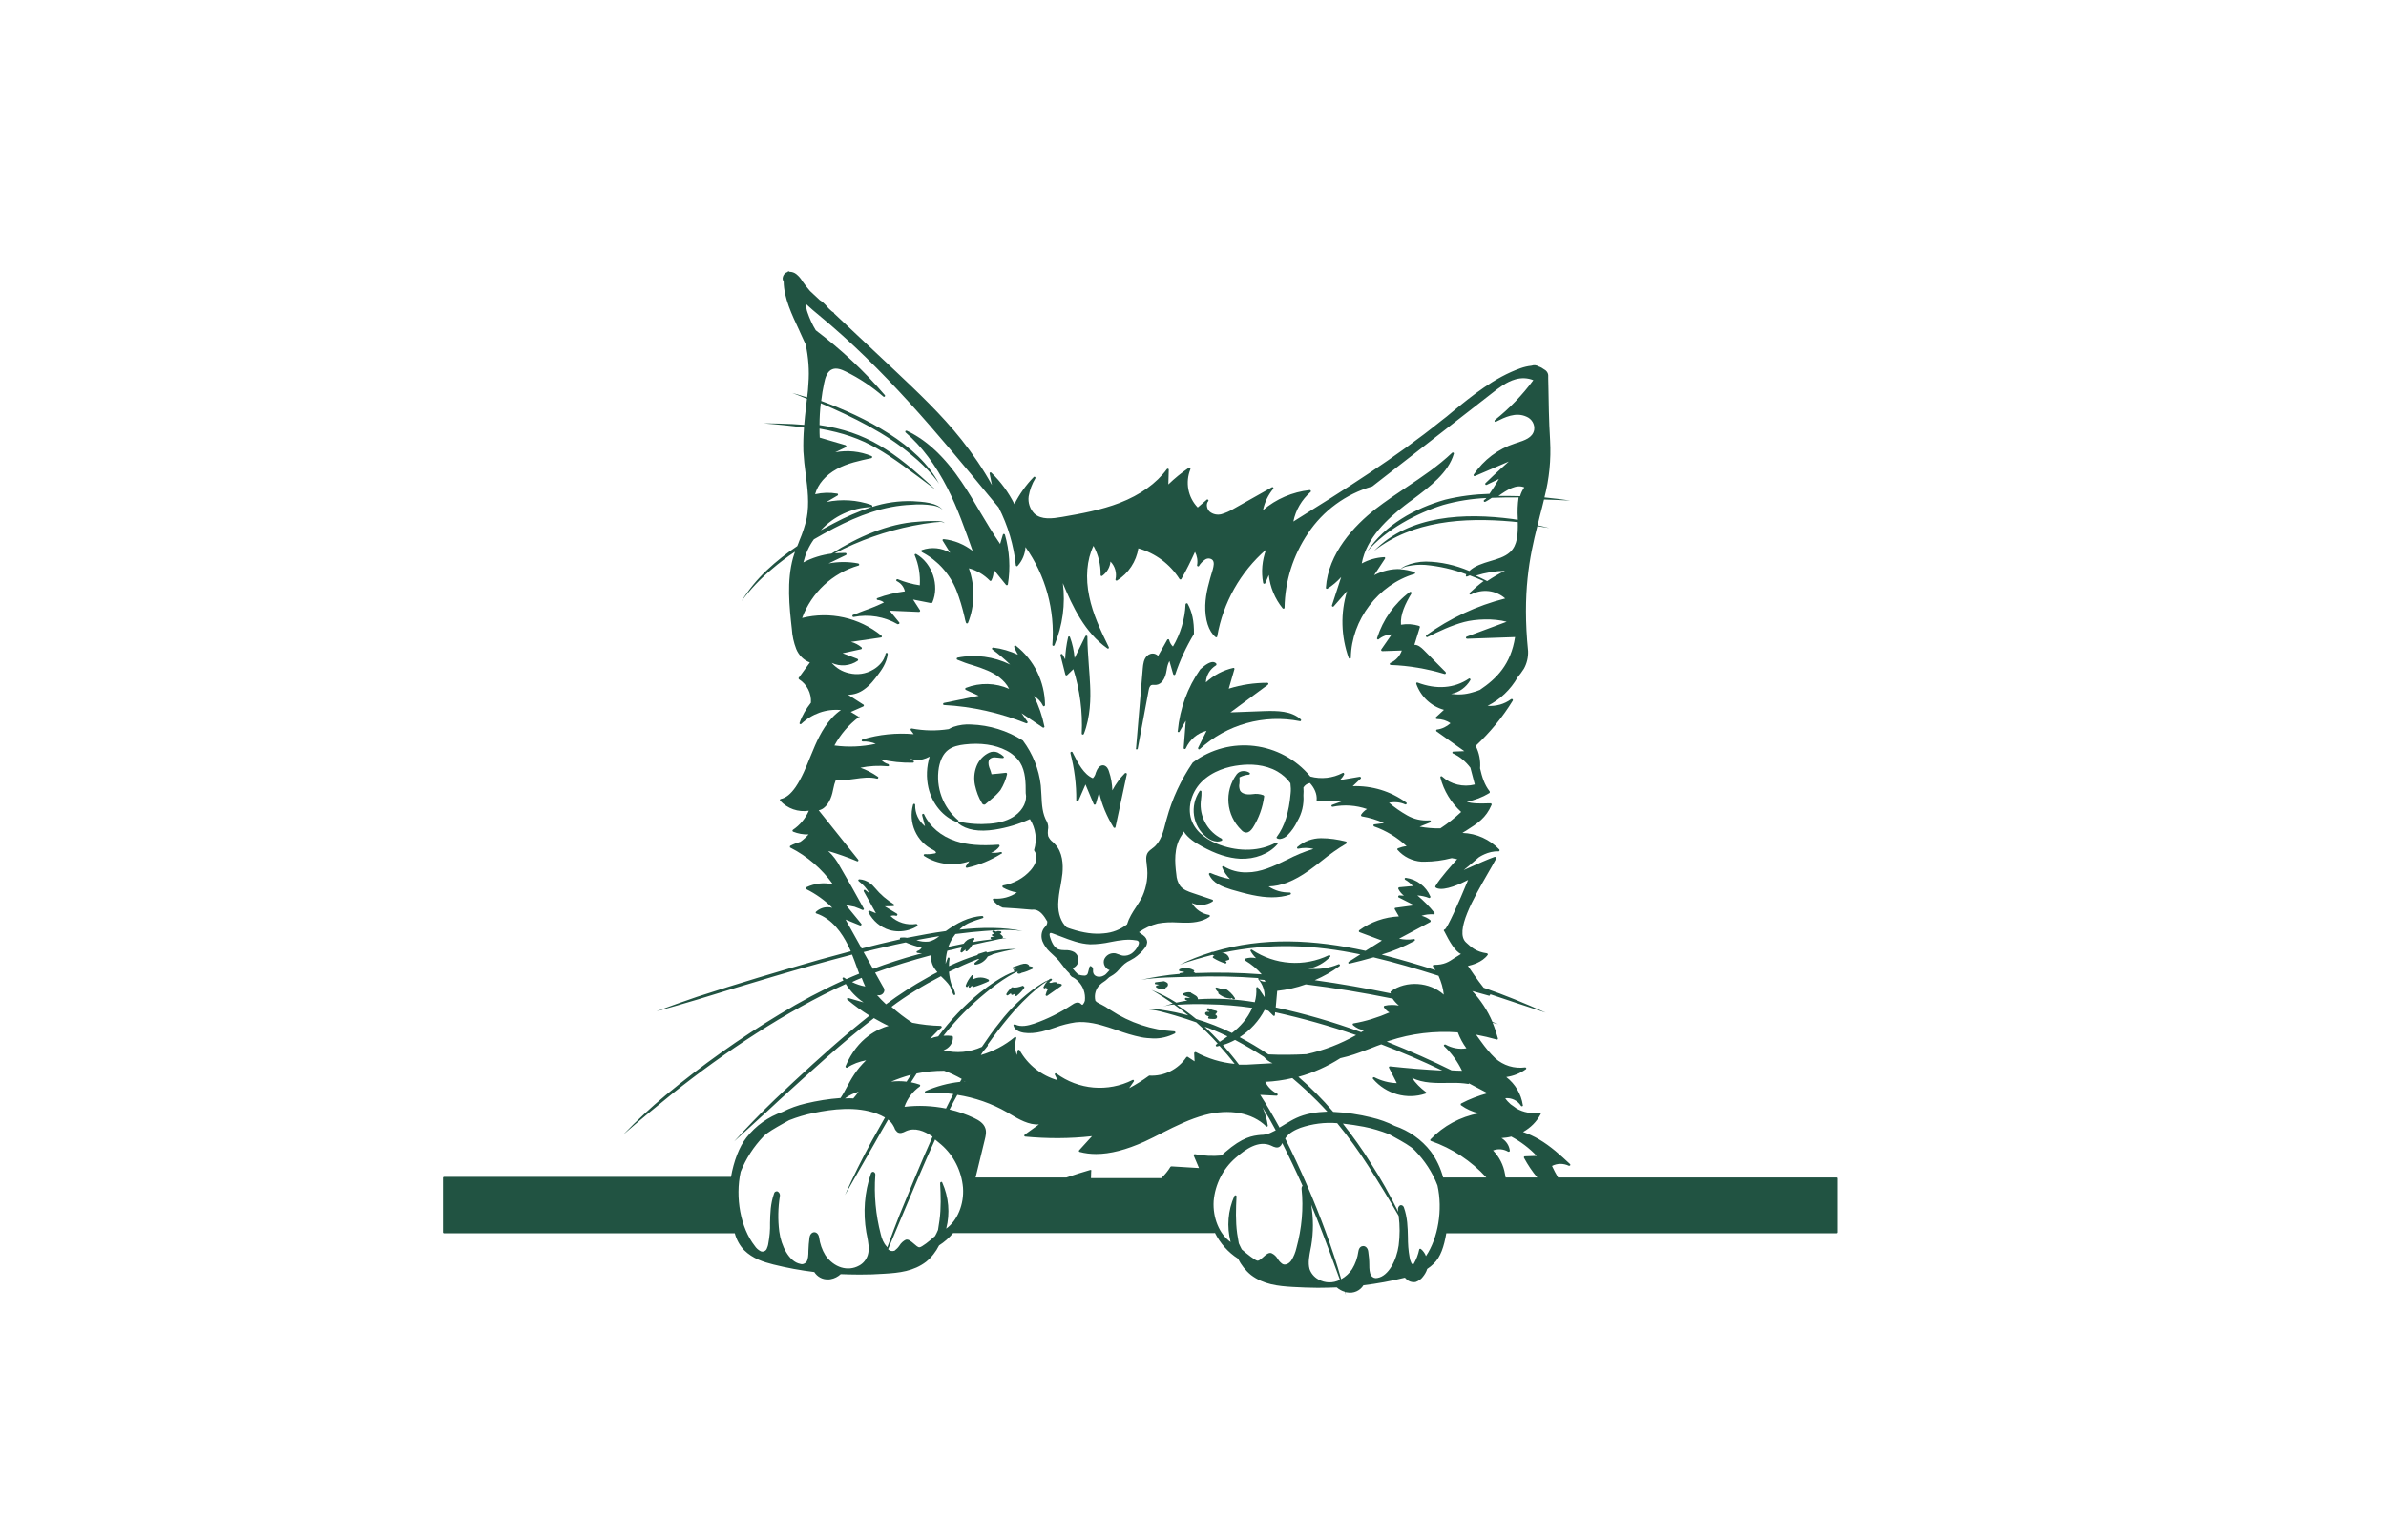 <?xml version="1.0" encoding="utf-8"?>
<!-- Generator: Adobe Illustrator 24.2.3, SVG Export Plug-In . SVG Version: 6.00 Build 0)  -->
<svg version="1.1" id="b235925c-2a1e-472d-8cc0-5bf9c15bcc62"
	 xmlns="http://www.w3.org/2000/svg" xmlns:xlink="http://www.w3.org/1999/xlink" x="0px" y="0px" viewBox="0 0 1137.5 734.5"
	 style="enable-background:new 0 0 1137.5 734.5; fill: #215342;" xml:space="preserve">
<path d="M582.4,399.9c-6.2-3.1-10.1-9.5-10-16.4c0-0.8,0.1-1.6,0.2-2.4c0.2-1.2,0.2-2.4,0.2-3.6c0-0.3-0.3-0.5-0.5-0.5
	c-0.2,0-0.3,0.1-0.4,0.2c-4.8,7.1-3.4,16.7,3.3,22c1.4,1.2,3.2,2,5.1,2.1c0.7,0,1.4-0.1,2.1-0.4c0.2-0.1,0.4-0.4,0.2-0.7
	C582.6,400.1,582.5,400,582.4,399.9L582.4,399.9z"/>
<path d="M602.3,379.2c-1.6-0.6-3.4-0.8-5.1-0.5c-0.4,0-0.7,0.1-1.1,0.1c-1.4,0.1-3.9-0.1-4.9-1.8c-0.4-1.1-0.6-2.2-0.3-3.4
	c0.1-0.9,0.1-1.9,0-2.9c1.4-0.7,2.9-1.2,4.5-1.3c0.3,0,0.5-0.3,0.5-0.5c0-0.2-0.1-0.3-0.2-0.4c-1.8-1.2-4.6-1.2-6.1,0.7l0,0
	c-6.1,8.2-5.1,19.6,2.3,26.7c0.5,0.6,1.2,1,2,1.1c0.1,0,0.2,0,0.3,0c1.1,0,2.1-0.8,3.1-2.3c2.9-4.6,4.7-9.7,5.4-15
	C602.6,379.5,602.5,379.3,602.3,379.2z"/>
<path d="M468.1,382.9c0.2,0.5,0.6,0.8,1.1,0.8c0,0,0.1,0,0.1,0c0.3,0,0.5-0.2,0.7-0.4l2.6-2.2c1.6-1.3,3.1-2.7,4.4-4.4
	c1.4-2.3,2.5-4.8,3.1-7.5c0-0.2,0-0.3-0.1-0.5c-0.1-0.1-0.3-0.2-0.4-0.2c-2.3,0.3-4.6,0.5-6.9,0.7c-0.2-0.8-0.4-1.6-0.7-2.3
	c-0.2-0.5-0.4-0.9-0.5-1.4c-0.2-0.6-0.6-2.5,0.4-3.6c0.8-0.6,1.8-0.9,2.8-0.7c0.4,0,0.8,0.1,1.2,0.1c0.7,0.1,1.5,0.2,2.2,0.2
	c0.3,0,0.5-0.3,0.5-0.5c0-0.1-0.1-0.3-0.2-0.3c-0.8-0.8-1.8-1.4-2.8-1.9c-1.3-0.5-2.7-0.5-4,0.1c-2.8,1.3-5,3.7-6.1,6.6
	c-1.1,2.9-1.3,5.9-0.7,8.9C465.5,377.5,466.5,380.3,468.1,382.9z"/>
<path d="M439.7,263.4c7.4,3.9,13.2,10.4,16.3,18.2c1.6,4.1,2.8,8.2,3.8,12.5c0.2,1,0.4,1.9,0.7,2.8c0.1,0.2,0.2,0.4,0.5,0.4h0
	c0.2,0,0.4-0.1,0.5-0.3c3.3-8.3,3.4-17.5,0.4-26c3.8,1,7.3,3.1,10,5.9c0.1,0.1,0.3,0.2,0.4,0.1c0.2,0,0.3-0.1,0.4-0.3
	c0.8-1.6,1.1-3.4,1-5.1l5.9,7.3c0.2,0.2,0.5,0.2,0.7,0.1c0.1-0.1,0.2-0.2,0.2-0.3c1.3-7.9,0.8-16-1.4-23.7c-0.1-0.2-0.3-0.4-0.5-0.4
	l0,0c-0.2,0-0.4,0.1-0.5,0.4l-1.3,4.4c-3.4-4.9-6.5-10.2-9.5-15.2c-2.8-4.8-5.7-9.7-8.9-14.4c-8.1-12-16.7-20-26.1-24.4
	c-0.3-0.1-0.5,0-0.7,0.2c-0.1,0.2,0,0.4,0.1,0.6c7.7,6.6,14.4,15.6,20.1,26.8c4.8,9.5,8.4,19.8,11.9,29.7c-4-3.1-8.8-5.1-13.8-5.6
	c-0.2,0-0.4,0.1-0.5,0.2c-0.1,0.2-0.1,0.4,0,0.5l3.6,5.8c-4.1-2.4-9-2.9-13.5-1.3c-0.3,0.1-0.4,0.4-0.3,0.6
	C439.5,263.3,439.6,263.4,439.7,263.4L439.7,263.4z"/>
<path d="M587,424.2c6.9,2,13.3,3.7,19.4,3.7c3,0,5.9-0.4,8.7-1.3c0.2-0.1,0.4-0.3,0.3-0.6c0-0.2-0.3-0.4-0.5-0.4
	c-3.6,0.1-7.2-0.9-10.1-2.9c5.9-0.1,12.2-2.6,19.1-7.5c2.1-1.5,4.2-3.1,6.2-4.7c3.7-3,7.6-5.8,11.7-8.2c0.2-0.1,0.3-0.4,0.2-0.7
	c-0.1-0.1-0.2-0.2-0.3-0.3c-3.9-1-7.9-1.6-11.9-1.6c-4.1,0-8.2,1.5-11.3,4.2c-0.2,0.2-0.2,0.5,0,0.7c0.1,0.1,0.3,0.2,0.5,0.1
	c2.4-0.5,4.8-0.5,7.2,0.1c-4.4,1.3-8.6,3.1-12.7,5.2c-6.4,3.1-12.4,6-19.1,6h-0.1c-3.8,0.1-7.6-0.9-10.9-2.9
	c-0.2-0.1-0.5-0.1-0.7,0.2c-0.1,0.1-0.1,0.3,0,0.4c0.8,2.1,2.1,3.9,3.7,5.5c-3.2-0.6-6.3-1.6-9.3-2.9c-0.3-0.1-0.5,0-0.7,0.3
	c-0.1,0.1-0.1,0.3,0,0.4C578.3,421.3,582.9,422.9,587,424.2z"/>
<path d="M477.7,406.6c-0.1-0.2-0.4-0.3-0.6-0.3c-1.5,0.4-3.1,0.5-4.6,0.3c1.6-0.5,3-1.6,4-3c0.1-0.2,0.1-0.5-0.2-0.7
	c-0.1-0.1-0.2-0.1-0.3-0.1c-8.5,0.6-14.8,0.1-20.3-1.7c-7.1-2.3-12.5-7-15.1-12.7c-0.1-0.3-0.4-0.4-0.7-0.3
	c-0.2,0.1-0.3,0.3-0.3,0.6l1.4,5.3c-3.1-2.5-4.8-6.2-4.7-10.2c0-0.3-0.2-0.5-0.5-0.5c-0.2,0-0.4,0.1-0.5,0.4
	c-2.4,8.6,1.6,17.7,9.6,21.6c0.5,0.2,1,0.6,1.3,1.1c0,0.1,0,0.2,0,0.3c-0.2,0.2-0.5,0.3-0.8,0.3c-1.5,0.3-3,0.4-4.5,0.3
	c-0.2,0-0.4,0.1-0.5,0.3c-0.1,0.2,0,0.5,0.2,0.6c6.4,4.1,14.3,5,21.5,2.5l-1.6,2.3c-0.2,0.2-0.1,0.5,0.1,0.7
	c0.1,0.1,0.2,0.1,0.3,0.1c0,0,0.1,0,0.1,0c5.9-1.3,11.4-3.6,16.5-6.8C477.7,407.1,477.8,406.9,477.7,406.6z"/>
<path d="M561.7,349.1c0.2,0.1,0.5,0,0.6-0.2l3-5.2l-1,13c0,0.3,0.2,0.5,0.5,0.5c0.2,0,0.4-0.1,0.5-0.3c1.9-4.2,5.5-7.3,9.9-8.4
	l-4,8.1c-0.1,0.2,0,0.5,0.2,0.7c0.2,0.1,0.4,0.1,0.6-0.1c12.9-11.8,30.6-16.7,47.7-13.3c0.3,0.1,0.5-0.1,0.6-0.4
	c0-0.2,0-0.4-0.2-0.5c-4.5-4-11-4.1-17.4-3.9l-16.1,0.6l17.9-13.2c0.2-0.2,0.3-0.5,0.1-0.7c-0.1-0.1-0.2-0.2-0.4-0.2
	c-6.2,0-12.4,0.9-18.4,2.8l2.7-9.3c0.1-0.3-0.1-0.5-0.3-0.6c-0.1,0-0.2,0-0.2,0c-4.9,1.1-9.4,3.5-13.1,6.9c0.1-3.3,2-6.4,4.8-8.1
	c0.2-0.1,0.3-0.4,0.2-0.7c0,0,0,0,0-0.1c-0.4-0.5-0.9-0.7-1.5-0.8c-1.4-0.1-3.5,1-6.1,3.4c0,0-0.1,0.1-0.1,0.1
	c-6.1,8.7-9.7,18.7-10.7,29.3C561.3,348.8,561.5,349,561.7,349.1z"/>
<path d="M485.3,312.2c-3.7-1.7-7.7-2.9-11.8-3.4c-0.3,0-0.5,0.2-0.6,0.4c0,0.2,0.1,0.4,0.2,0.5c3,2.2,5.8,4.6,8.5,7.2
	c-7.8-3.8-16.6-5-25.1-3.3c-0.3,0.1-0.4,0.3-0.4,0.6c0,0.2,0.1,0.3,0.3,0.4c2.4,1,4.8,1.9,7.3,2.6c2.4,0.7,4.8,1.6,7.2,2.6
	c3.5,1.5,8,4.3,10.2,8.7c-6.5-2.9-13.9-3.1-20.6-0.5c-0.3,0.1-0.4,0.4-0.3,0.7c0,0.1,0.1,0.2,0.3,0.3l6.1,2.8l-16.6,3.4
	c-0.3,0.1-0.4,0.3-0.4,0.6c0,0.2,0.2,0.4,0.5,0.4c13.4,0.7,26.6,3.7,39.1,8.7c0.3,0.1,0.5,0,0.7-0.3c0.1-0.2,0-0.3-0.1-0.5l-2.8-4
	l10.1,6.8c0.1,0.1,0.2,0.1,0.3,0.1c0.1,0,0.2,0,0.3-0.1c0.2-0.1,0.3-0.3,0.2-0.5c-1-5-2.7-9.9-5-14.5c1.9,1.1,3.4,2.7,4.3,4.6
	c0.1,0.3,0.4,0.4,0.7,0.2c0.2-0.1,0.3-0.3,0.3-0.5c-0.1-11.1-5.2-21.5-13.9-28.3c-0.2-0.2-0.5-0.1-0.7,0.1c-0.1,0.1-0.1,0.3-0.1,0.5
	C484,309.8,484.6,311,485.3,312.2z"/>
<path d="M436.8,440.6c-4.5,0.7-9-0.7-12.3-3.8c0.9-0.3,1.8-0.3,2.7-0.1c0.3,0.1,0.5-0.1,0.6-0.4c0.1-0.2,0-0.4-0.2-0.6l-5.8-3.5
	l4-0.1c0.3,0,0.5-0.2,0.5-0.5c0-0.2-0.1-0.3-0.2-0.4c-3.4-2.1-6.4-4.7-8.9-7.7c-1.2-1.5-3.8-4-7.5-4.2c-0.2,0-0.4,0.1-0.5,0.3
	c-0.1,0.2,0,0.4,0.2,0.6c2.1,1.6,3.8,3.5,5.1,5.8l-2-1.6c-0.2-0.2-0.5-0.1-0.7,0.1c-0.1,0.2-0.1,0.4,0,0.6l5.8,10.4l-2.9-1.2
	c-0.3-0.1-0.5,0-0.7,0.3c-0.1,0.1-0.1,0.3,0,0.4c2.1,4.1,5.7,7.2,10.1,8.5c1.4,0.4,2.9,0.6,4.4,0.6c3.1,0,6-0.8,8.7-2.4
	c0.2-0.1,0.3-0.5,0.2-0.7C437.2,440.7,437,440.6,436.8,440.6L436.8,440.6z"/>
<path d="M460.7,470.6c0.2,0.1,0.5,0.1,0.6-0.1l0.8-0.9l-0.3,0.7c-0.1,0.2,0,0.5,0.2,0.6c0.1,0,0.2,0.1,0.2,0.1
	c0.2,0,0.3-0.1,0.4-0.2c0.2-0.3,0.5-0.6,0.9-0.8v0.2c0,0.3,0.2,0.5,0.5,0.5c0,0,0.1,0,0.1,0c2.4-0.7,4.8-1.6,7.1-2.7
	c0.3-0.1,0.4-0.4,0.2-0.7c0-0.1-0.1-0.2-0.2-0.2c-2.2-1.2-4.9-1.3-7.1-0.2c0-0.5,0-1-0.1-1.5c-0.1-0.3-0.3-0.4-0.6-0.4
	c-0.1,0-0.2,0.1-0.2,0.2c-1.2,1.4-2.2,3-2.8,4.8C460.4,470.3,460.5,470.5,460.7,470.6z"/>
<path d="M487.5,470.1c-1.7,0.6-3.5,1.1-4.7,0.7c-0.2-0.1-0.4,0-0.5,0.1c-1,0.9-1.9,1.9-2.5,3c-0.1,0.2-0.1,0.5,0.2,0.7
	c0.2,0.1,0.4,0.1,0.5,0l1.5-1l0,0.2c-0.1,0.3,0.1,0.5,0.4,0.6c0.1,0,0.2,0,0.3,0l1.4-0.6l-0.2,0.4c-0.1,0.2-0.1,0.5,0.2,0.7
	c0.1,0,0.2,0.1,0.3,0.1c0.1,0,0.2,0,0.3-0.1c1.4-1.1,2.6-2.4,3.6-3.8c0.1-0.2,0.1-0.5-0.2-0.7C487.8,470.1,487.6,470,487.5,470.1
	L487.5,470.1z"/>
<path d="M875.7,561.5H742.8c-1.1-1.8-2-3.6-2.9-5.5c2.5-1.3,5.4-1.3,8-0.1c0.2,0.1,0.5,0,0.7-0.2c0.1-0.2,0.1-0.4-0.1-0.6
	c-4.5-4.2-9.2-8.5-14.8-11.8c-2.4-1.4-5-2.6-7.6-3.5c3.6-2,6.5-4.9,8.4-8.5c0.1-0.2,0.1-0.4,0-0.5c-0.1-0.2-0.3-0.2-0.5-0.2
	c-3.8,0.6-7.7-0.1-11-2c-0.9-0.7-1.8-1.3-2.8-2c-1-0.9-1.9-1.8-2.6-2.9c3-0.3,5.9,1.1,7.5,3.6c0.1,0.2,0.4,0.3,0.7,0.2
	c0.2-0.1,0.3-0.3,0.2-0.5c-0.8-5.3-3.6-10.1-7.9-13.4c3.4-0.5,6.5-1.7,9.3-3.7c0.2-0.1,0.3-0.4,0.2-0.6c-0.1-0.2-0.3-0.3-0.5-0.3
	c-5.2,0.7-10.4-0.9-14.3-4.4c-2.5-2.4-4.7-5.1-6.7-7.9c-0.8-1.1-1.6-2.2-2.4-3.3c3.3,0.6,6.6,1.4,9.8,2.3c0.2,0.1,0.4,0,0.5-0.1
	c0.1-0.1,0.2-0.3,0.1-0.5c-0.7-2.5-1.5-5-2.5-7.4c0.9,0.2,1.8,0.5,2.7,0.7c-0.9-0.4-1.9-0.7-2.8-1.1c-2.3-5.4-5.6-10.4-9.6-14.7
	l7.9,2.2c0.3,0.1,0.5-0.1,0.6-0.3c0.1-0.2,0-0.4-0.2-0.5c0,0,0,0-0.1,0c8.9,3,17.9,6,26.8,8.9c-9.7-4.4-19.5-8.4-29.6-11.9
	c-2.9-3.6-6.3-8.6-7.5-10.4c1.9-0.4,6.8-1.7,9.4-5.2c0.2-0.2,0.1-0.5-0.1-0.7c-0.1,0-0.1-0.1-0.2-0.1c-5.2-0.7-7.5-2.9-10-5.2
	c-5.6-5.2,3.7-21.2,10.4-32.9c1.5-2.6,2.9-5,4-7.1c0.1-0.2,0.1-0.4-0.1-0.6c-0.3-0.3-0.7-0.2-1.4,0.1c-1.3,0.4-7.6,3.1-14,6
	c3.9-3.1,6.8-5.8,7.1-6c0,0,4.5-3.2,9.5-2.9c0.3,0,0.5-0.2,0.5-0.5c0-0.1,0-0.3-0.1-0.4c-4.6-4.8-10.9-7.7-17.6-7.9
	c0.5-0.4,1.1-0.7,1.6-1c5.8-3.7,9.6-6.1,12.3-12.4c0.1-0.3,0-0.5-0.3-0.7c-0.1,0-0.1,0-0.2,0c-0.4,0-1,0-1.7,0
	c-2.5,0.1-7.4,0.2-9.6-0.8c3.8-0.7,7.4-2.1,10.7-4.1c0.2-0.1,0.3-0.4,0.2-0.7c0,0,0,0,0-0.1c-2.5-3.1-3.7-7-4.6-11
	c0.3-3.7-0.4-7.4-2.1-10.7c6.8-6.4,12.8-13.6,17.7-21.6c0.1-0.2,0.1-0.5-0.2-0.7c-0.2-0.1-0.4-0.1-0.6,0c-3.2,2.4-7.2,3.5-11.2,3.2
	c6-3,11-7.8,14.3-13.6c1.1-1.3,2.1-2.7,3-4.1c1.4-2.5,2.1-5.4,2-8.4c-2.8-27.7,0.7-45,4.4-59.6c1.9,0.3,3.8,0.6,5.7,0.9
	c-1.9-0.5-3.7-0.9-5.6-1.3c0.4-1.5,0.8-3,1.1-4.4c0.7-2.7,1.4-5.3,2-7.9c4.2,0.1,8.3,0.3,12.5,0.5c-4.1-0.6-8.2-1.1-12.3-1.5
	c2.3-8.9,3.2-18,2.7-27.1c-0.6-9.5-0.7-19.2-0.8-25c0-1.9-0.1-3.4-0.1-4.5c0-0.4,0-0.7,0-1.1c0,0,0-0.1,0-0.1
	c0.1-1.3-0.7-2.6-1.9-3.2c-0.8-0.6-1.6-1.1-2.6-1.4c-1.1-0.7-2.3-0.8-3.5-0.4c-1.8,0.2-3.5,0.6-5.2,1.2c-12.4,4.4-22.9,12.9-33,21.2
	c-1.5,1.3-3,2.5-4.6,3.7c-22.2,17.9-46.8,33.3-70.7,48.2c1.1-5.5,4-10.4,8.2-14.1c0.2-0.1,0.2-0.4,0.1-0.6c-0.1-0.2-0.3-0.3-0.5-0.3
	c-8.2,0.9-16,4.2-22.3,9.6c0.8-3.8,2.5-7.3,4.9-10.2c0.2-0.2,0.1-0.5-0.1-0.7c-0.2-0.1-0.4-0.2-0.6,0l-18.3,10.3
	c-1.8,1.1-3.7,1.9-5.7,2.5c-1.9,0.5-4,0.1-5.6-1.2c-1.3-1.2-1.9-3.6-0.7-5c0.2-0.2,0.2-0.5-0.1-0.7c-0.2-0.2-0.5-0.2-0.6,0L571,242
	c-4.7-4.9-6-12-3.5-18.2c0.1-0.3,0-0.5-0.3-0.7c-0.2-0.1-0.3-0.1-0.5,0c-3.5,2.4-6.7,5-9.7,7.9l0.2-7c0-0.3-0.2-0.5-0.5-0.5
	c-0.2,0-0.3,0.1-0.4,0.2c-5,6.8-12.7,12.3-22.5,16.1c-8.8,3.4-18.2,5.1-27.4,6.7c-4.7,0.8-9.9,1.5-13.3-1.6
	c-2.1-2.2-3.1-5.2-2.7-8.2c0.5-3,1.6-6,3.2-8.6c0.1-0.2,0.1-0.5-0.2-0.7c-0.2-0.1-0.5-0.1-0.6,0.1c-3.7,3.8-6.8,8.2-9.2,12.9
	c-2.8-5.6-6.5-10.7-11-15c-0.2-0.2-0.5-0.2-0.7,0c-0.1,0.1-0.2,0.3-0.1,0.5l1.1,5.4c-4.2-7.6-9.1-14.8-14.5-21.6
	c-9.6-12.1-21-22.8-32-33.2l-28.7-27c0-0.2-0.1-0.3-0.2-0.4c-0.3-0.2-0.7-0.5-1-0.7l-1.2-1.1c-0.3-0.3-0.7-0.7-1-1.1
	c-0.7-0.8-1.4-1.5-2.2-2.2c-0.4-0.3-0.9-0.7-1.3-0.9l-4.6-4.3c-1.3-1.5-2.5-3-3.6-4.6l-0.2-0.3c-0.7-1.2-1.7-2.3-2.8-3.2
	c-0.9-0.7-2-1.1-3.2-1.1l-0.1-0.1c-0.1-0.1-0.4-0.2-0.6-0.1c-0.1,0.1-0.2,0.2-0.2,0.3c-0.2,0.1-0.4,0.1-0.6,0.2
	c-0.9,0.5-1.5,1.3-1.7,2.3c-0.2,0.7,0,1.5,0.4,2.1c0.1,7.8,3.9,15.7,7.5,23.4l0.3,0.7c0.9,2,1.8,4,2.7,5.9
	c1.3,6.1,1.8,12.4,1.3,18.6c-0.1,2.2-0.3,4.4-0.6,6.6c-0.5-0.2-0.9-0.3-1.4-0.4c-1.9-0.6-3.8-1.2-5.7-1.7c2.2,0.8,4.9,1.9,7,2.8
	c-0.2,1.5-0.3,3-0.5,4.4c-0.3,2.6-0.6,5.3-0.8,8c-3.6-0.3-7.5-0.5-11.6-0.6c-2.5-0.1-5.2-0.1-7.7-0.1c3.1,0.2,6.1,0.5,9.2,0.8
	c3.6,0.4,6.9,0.7,10,1.2c-0.3,3.8-0.4,7.5-0.3,11.3c0.2,3.6,0.6,7.3,1.1,10.9c0.9,6.9,1.8,14,0.5,20.9c-0.8,3.7-2,7.3-3.5,10.8
	c-0.3,0.8-0.6,1.7-1,2.6c-5.1,3.4-9.9,7.2-14.4,11.4c-4.7,4.4-8.8,9.4-12.2,14.9c4.2-5.7,9.1-10.8,14.5-15.3c3.5-3,7.2-5.8,11-8.3
	c-0.3,0.9-0.6,1.9-0.9,2.8c-3.1,11.2-1.8,23.3-0.6,34c0.2,3.3,0.9,6.5,2.1,9.6c1.2,2.9,3.5,5.3,6.5,6.4l-5.3,7.3
	c-0.2,0.2-0.1,0.5,0.1,0.7c0,0,0,0,0,0c3.8,2.4,6,6.7,5.7,11.2c-2.3,2.9-4.2,6.1-5.4,9.6c-0.1,0.3,0,0.5,0.3,0.6
	c0.2,0.1,0.4,0,0.5-0.1c5-4.8,11.9-7.3,18.9-6.6c-6.3,4.3-10,11.6-12.3,16.8c-0.8,1.8-1.5,3.7-2.3,5.5c-2,4.9-4,10-7,14.4
	c-2.3,3.3-4.6,5.2-7.1,5.7c-0.3,0.1-0.4,0.3-0.4,0.6c0,0.1,0.1,0.2,0.1,0.2c3.5,3.8,8.6,5.6,13.7,4.8c-1.6,3.7-4.3,6.9-7.6,9.1
	c-0.2,0.2-0.3,0.5-0.1,0.7c0.1,0.1,0.1,0.1,0.2,0.2c2.3,0.9,4.8,1.4,7.4,1.3c-1.2,1.3-2.5,2.5-3.9,3.5c-1.7,0.5-3.3,1.1-4.8,1.9
	c-0.2,0.1-0.3,0.4-0.2,0.7c0,0.1,0.1,0.2,0.2,0.2c8.1,4.1,15,10.1,20.3,17.5c-4.3-1-8.7-0.5-12.7,1.4c-0.2,0.1-0.4,0.4-0.2,0.7
	c0,0.1,0.1,0.2,0.2,0.2c4.6,2.3,8.8,5.3,12.4,8.9c-0.8-0.2-1.5-0.3-2.3-0.3h0c-2,0-4,0.8-5.5,2.2c-0.2,0.2-0.2,0.5,0,0.7
	c0.1,0.1,0.1,0.1,0.2,0.1c7.6,2.5,12.3,9.6,15,15c0.5,1,0.9,2,1.4,3c-5.3,1.4-10.3,2.8-14.8,4c-19.6,5.6-39.1,11.4-58.4,17.7
	c-6.4,2.2-13.6,4.7-19.5,7c6.6-1.9,13.2-3.7,19.7-5.7c24.4-7.5,48.9-15,73.6-21.4c0.8,2,1.6,4.1,2.3,6.1c0.4,1,0.7,2,1.1,3
	c-2,0.8-4.1,1.7-6.1,2.6c-0.4-0.2-0.7-0.5-1.1-0.7c-0.2-0.2-0.5-0.1-0.7,0.1c-0.1,0.2-0.1,0.4,0,0.5c0.1,0.3,0.3,0.5,0.4,0.7
	c-10.4,4.7-20.5,10.1-30.2,16c-19.1,11.5-37.3,24.5-54.5,38.7c-7.1,5.9-13.9,12.2-20.3,18.9c7.7-6.8,15.6-13.2,23.6-19.7
	c24.7-19.7,54-39.2,82.5-52.2c2.2,3.5,5.1,6.5,8.5,8.8l-7.3-2.1c-0.3-0.1-0.5,0.1-0.6,0.3c-0.1,0.2,0,0.4,0.2,0.5
	c3.3,2.8,6.8,5.3,10.5,7.6c-2.9,2.3-5.8,4.7-8.7,7.1c-12.5,10.5-24.5,21.6-36.3,32.8c-6.6,6.3-13.8,13.8-19.5,20.1
	c7.2-6.6,14.5-13.1,21.6-19.8c14.9-13.5,29.4-27,45-39c2.3,1.3,4.6,2.6,7,3.7c-4.7,1.3-14.7,5.5-20.5,19.2c-0.1,0.3,0,0.5,0.3,0.7
	c0.2,0.1,0.3,0.1,0.5,0c2.7-1.8,5.8-2.9,9-3.5c-4.8,4.6-7.1,8.9-9.3,13c-0.9,1.7-1.8,3.4-2.9,5c-5.6,0.4-11.1,1.3-16.6,2.6
	c-3.8,0.9-7.5,2.2-11,4c-6.8,2.3-12.8,6.6-17.2,12.2c-3.5,4.4-6.1,11.4-7.4,18.8H211.7c-0.3,0-0.5,0.2-0.5,0.5v25.9
	c0,0.3,0.2,0.5,0.5,0.5h138.6c0.8,3,2.3,5.8,4.5,8.1c4.1,4,9.1,5.6,13.9,6.8c6.4,1.6,12.9,2.8,19.5,3.6c1.4,2.2,3.8,3.6,6.5,3.5
	c0.4,0,0.9,0,1.3-0.1c1.8-0.3,3.5-1.2,4.8-2.4c3,0.1,6,0.2,9,0.2c3.9,0,7.8-0.1,11.8-0.4c7.1-0.4,14-1.2,19.9-5.7
	c2.6-2.1,4.7-4.8,6.2-7.8c2.5-1.6,4.8-3.6,6.7-5.9H579c0.1,0,0.1,0,0.2-0.1c2.5,5,6.3,9.3,11,12.3c1.5,3,3.6,5.7,6.2,7.8
	c5.9,4.5,12.8,5.3,20,5.7c4,0.2,7.9,0.4,11.8,0.4c3,0,6.1-0.1,9.1-0.2c1.1,1,2.4,1.7,3.8,2.1c0.2,0.7,0.5,1.3,0.7,2
	c-0.2-0.6-0.4-1.3-0.5-1.9c0.3,0.1,0.6,0.2,0.9,0.2c3.1,0.6,6.2-0.8,7.8-3.4c6.6-0.8,13.1-2,19.6-3.6l0.2,0c0.3,0.3,0.6,0.6,0.9,0.9
	c0.9,0.8,2.1,1.2,3.2,1.2c0.4,0,0.7,0,1.1-0.1c1.3-0.5,2.5-1.3,3.3-2.4c0.9-1.1,1.7-2.4,2.1-3.8c1.1-0.7,2.2-1.6,3.1-2.5
	c3.3-3.2,4.9-8.1,6-14.5h186.1c0.3,0,0.5-0.2,0.5-0.5V562C876.2,561.8,875.9,561.5,875.7,561.5z M618.1,595
	c-0.5,2.2-1.3,4.2-2.5,6.1c-0.9,1.3-2.6,2.4-4.1,1.7c-0.9-0.6-1.7-1.4-2.3-2.4c-0.7-1.2-1.7-2.2-3-2.8c-1.3-0.5-2.7,0.7-4,1.9
	c-0.9,0.8-1.9,1.7-2.6,1.7h0c-1.1,0-5.1-3.2-7.6-5.4c-0.5-0.9-0.9-1.9-1.4-2.9c-0.3-1.5-0.5-3.1-0.8-4.7c-0.8-5.9-0.6-11.9-0.3-17.7
	c0-0.3-0.2-0.5-0.5-0.5c-0.2,0-0.4,0.1-0.5,0.3c-3.1,6.9-3.7,14.7-1.8,22c-5.4-3.8-8.6-11.6-8.1-19.6c0.7-7.9,4.4-15.3,10.4-20.5
	c4.8-4.2,11-8.6,17-5.9l0.2,0.1c1.2,0.6,2.8,1.3,4,0.3c0.5-0.4,0.9-1,1.1-1.6c3.4,6.7,6.7,13.6,9.7,20.4c-0.4,0.3-0.5,0.8-0.5,1.3
	C621.5,576.2,620.6,585.8,618.1,595z M449.2,563.9c-0.1-0.3-0.4-0.4-0.7-0.2c-0.2,0.1-0.3,0.3-0.3,0.5c0.3,5.8,0.5,11.9-0.3,17.7
	c-0.2,1.6-0.5,3.2-0.7,4.6c-0.4,1-0.9,2-1.4,2.9c-2.5,2.3-6.4,5.4-7.5,5.4h0c-0.7,0-1.7-0.9-2.6-1.7c-1.3-1.1-2.6-2.3-3.9-1.9
	c-1.2,0.6-2.3,1.6-3,2.8c-0.6,0.9-1.4,1.7-2.3,2.4c-1.1,0.4-2.3,0.2-3.1-0.7c2.3-5.4,4.5-10.7,6.8-16.2c5-11.8,10.1-24.1,15.6-36.1
	c1,0.8,2,1.6,2.9,2.4c6,5.2,9.7,12.6,10.4,20.5c0.6,8-2.7,15.8-8,19.6C453,578.6,452.3,570.8,449.2,563.9z M419.9,588.6
	c-2.4-9.2-3.3-18.8-2.6-28.3c0.1-0.7-0.3-1.3-0.9-1.5c-0.5-0.1-1.1,0.3-1.2,0.8c-3.1,9-3.8,18.6-2.2,28c0.1,0.5,0.2,1,0.3,1.5
	c0.6,3.2,1.3,6.5,0.4,9.4c-0.7,2.2-2.2,4-4.1,5c-5.4,3-12,1-16.1-4.9c-1.6-2.6-2.6-5.5-3-8.5c-0.3-1.8-1.4-2.5-2.3-2.5
	c-1,0-2.1,0.9-2.3,2.7c-0.3,2-0.4,4.1-0.5,6.2v0.1c0,1.8-0.1,3.9-0.9,5.1c-0.7,0.9-1.9,1.4-3,1c-5.3-1-9.1-8.5-10-15.5
	c-0.7-5.6-0.6-11.2,0.3-16.8c0.2-0.9-0.3-1.9-1.2-2.3c-0.7-0.1-1.5,0.3-1.6,1.1c-1.7,4.8-1.8,9.5-1.9,14c0.1,3.3-0.2,6.5-0.8,9.7
	c-0.1,0.9-0.4,1.8-0.8,2.7c-0.5,1-1.7,1.5-2.8,1.1c-1.2-0.6-2.2-1.5-2.9-2.6c-6.7-8.5-9.4-23-6.7-35.3c2.5-6.3,6.2-12,10.9-16.9
	c1.8-1.9,5.8-4.1,9.3-6.1c1.1-0.6,2-1.1,2.9-1.6c3.8-1.5,7.8-2.7,11.8-3.5c8.8-1.8,20.2-3.3,30.1,0.4c1.3,0.5,2.6,1.1,3.8,1.8
	c-2.1,3.7-4.2,7.5-6.3,11.2c-4.6,8.4-8.9,17.1-12.8,25.8c4.7-8.3,9.5-16.5,14.2-24.8c2.1-3.7,4.2-7.5,6.4-11.2
	c1.2,0.9,2.1,2.1,2.8,3.5c0.1,0.1,0.1,0.3,0.2,0.4c0.2,0.8,0.7,1.4,1.3,2c1.3,1,2.8,0.3,4-0.3l0.2-0.1c4.3-1.9,8.7-0.1,12.7,2.6
	c-5.5,12.3-10.6,24.8-15.7,37.2c-1.9,4.8-4,10.3-5.9,15.6c-0.1-0.1-0.2-0.2-0.3-0.4C421.3,592.9,420.4,590.8,419.9,588.6
	L419.9,588.6z M442.8,449c-2,0.2-4,0-5.9-0.7c3.6-0.7,7.3-1.3,10.9-1.9C446.3,447.7,444.6,448.6,442.8,449L442.8,449z M431.8,449.4
	c2.5,1.1,5,1.9,7.6,2.5c-0.5,0.8-1.2,1.3-2.1,1.6c-0.3,0.1-0.4,0.4-0.3,0.6c0.1,0.2,0.2,0.3,0.4,0.3c0.7,0.1,1.5,0.2,2.2,0.2
	c-0.8,0.2-1.5,0.4-2.3,0.6c-7.1,1.9-14.2,4.2-21.1,6.8l-4.5-8c3.4-0.8,6.7-1.7,10.1-2.4C425.1,450.8,428.5,450.1,431.8,449.4
	L431.8,449.4z M419,474.6c1.3,0,2.4-0.9,2.6-2.2c0-0.7-0.2-1.3-0.6-1.8l-3.8-6.8c8.8-3.2,17.7-5.9,26.7-8.3
	c-0.2,2.3,0.4,4.6,1.7,6.4c0.4,0.6,0.8,1.1,1.3,1.7c-1.6,0.8-3.1,1.6-4.6,2.5c-6.9,3.8-13.6,8.1-19.9,12.8c-1.5-1.4-3-2.9-4.3-4.4
	C418.3,474.6,418.7,474.6,419,474.6z M448.6,465.5c0.2,0.3,0.5,0.5,0.7,0.7c0.5,0.5,1,1,1.5,1.5c0.8,0.8,1.5,1.7,2.1,2.6
	c0.4,1.3,1,2.7,1.6,3.9c0.1,0.2,0.3,0.3,0.4,0.3c0.1,0,0.1,0,0.2,0c0.2-0.1,0.4-0.3,0.3-0.6c-0.3-1.5-0.8-2.8-1.7-4.1
	c-0.7-2.1-1.1-4.2-1.3-6.4c4.6-2.2,9.2-4.3,13.9-6.1l0.6,0l-2.2,1.8c-0.2,0.2-0.2,0.5-0.1,0.7c0.1,0.1,0.2,0.2,0.4,0.2
	c0,0,0,0,0.1,0c2.4-0.3,4.6-1.8,5.8-3.9l2-0.8c0.1,0,0.2-0.1,0.2-0.2c3.8-1.1,7.6-2,11.4-2.6c-4.7,0-9.4,0.6-14,1.7
	c0-0.3-0.3-0.4-0.5-0.4c0,0-0.1,0-0.1,0l-3.5,1.1c-0.2,0.1-0.4,0.3-0.3,0.5c-4.7,1.4-9.2,3.2-13.7,5.3c0-1.2,0.1-2.4,0.3-3.5
	c0-0.3-0.1-0.5-0.4-0.6c-0.2,0-0.5,0.1-0.5,0.3l-1,2.7c0-2.1,0.3-4.2,0.8-6.2c0.7-0.2,1.4-0.4,2.2-0.5c1.6-0.4,3.1-0.8,4.7-1.1
	c-0.3,0.6-0.5,1.2-0.6,1.8c-0.1,0.3,0.1,0.5,0.4,0.6c0.2,0,0.3,0,0.4-0.1l1.8-1.5l-0.2,0.3c-0.1,0.2-0.1,0.5,0.2,0.7
	c0.2,0.1,0.4,0.1,0.6-0.1c1-0.8,1.8-1.8,2.4-2.9c2.3-0.5,4.5-1,6.8-1.5c1.7-0.3,3.5-0.7,5.2-1.1c0.3-0.1,0.6-0.1,0.9-0.2
	c1.2-0.2,2.4-0.2,3.5-0.1c-0.8-0.2-1.6-0.3-2.4-0.2h0c0.1,0,0.2-0.1,0.3-0.1c0.3-0.1,0.4-0.4,0.3-0.7c0,0,0-0.1,0-0.1
	c-0.3-0.4-0.7-0.8-1.1-1.1c0-0.1-0.1-0.2-0.2-0.2l-0.2-0.1l0.4-0.1c0.3-0.1,0.4-0.3,0.4-0.6c0-0.2-0.2-0.3-0.4-0.4
	c-1.5-0.3-1.9,0-2,0.2c-0.4-0.2-0.8-0.4-1.3-0.5c-0.2-0.1-0.5,0.1-0.6,0.3c-0.1,0.2,0,0.5,0.2,0.6l0.5,0.2c-0.1,0.1-0.2,0.3-0.2,0.5
	l-0.2,0c-0.3,0-0.5,0.1-0.5,0.4c-0.1,0.2,0.1,0.5,0.3,0.6c0.3,0.1,0.7,0.2,1.1,0.2l0.1,0c-0.6,0.1-1.1,0.2-1.7,0.2
	c-0.3,0-0.5,0.2-0.5,0.5c0,0.2,0.2,0.4,0.4,0.5c0.1,0,0.3,0,0.4,0.1c-1.3,0.2-2.7,0.3-4,0.5c-1.7,0.2-3.4,0.5-5.1,0.8
	c0-0.1-0.1-0.2-0.2-0.2c0.3-0.3,0.6-0.7,0.8-1c0.1-0.2,0.1-0.5-0.2-0.7c-0.1-0.1-0.3-0.1-0.4-0.1c-0.3,0.1-0.6,0.2-0.9,0.3
	c-0.6,0.1-1.3,0.4-1.8,0.7l0,0c-0.7,0.5-1.3,1.1-1.8,1.8c-2.4,0.5-4.8,1-7.3,1.5c0.8-2.2,1.9-4.2,3.4-6.1c2.6-0.3,5.1-0.6,7.7-0.9
	c8.1-0.7,16.3-1.7,24.3-0.5c-8.6-1.9-19-1.9-30.1-0.7c0.2-0.2,0.4-0.4,0.6-0.6c2.7-2.5,6.4-3.6,9.9-4.7l0.6-0.2
	c0.3-0.1,0.4-0.4,0.3-0.6c-0.1-0.2-0.3-0.4-0.5-0.4c-6.6,0.3-12.4,3.6-17.4,7.2c-6.1,0.8-12.3,2-18.5,3.2c-1-0.2-2-0.2-3-0.1
	c-0.2,0-0.4,0.2-0.4,0.4c0,0.1,0,0.3,0.1,0.4c-6.3,1.4-12.5,2.9-18.3,4.4l-7.7-13.8l6.9,2.8c0.3,0.1,0.5,0,0.7-0.3
	c0.1-0.2,0-0.4-0.1-0.5l-7.3-8.9l4.1,0.8c0.3,0.1,0.7,0.3,1,0.4c0.9,0.3,1.8,0.7,2.7,1.1c0.3,0.1,0.5,0,0.7-0.2
	c0.1-0.1,0.1-0.3,0-0.4c-3.6-6.6-7.4-13.3-11.2-19.8c-1.5-2.9-3.4-5.5-5.8-7.7c4.7,1.4,9.3,3,13.8,4.9c0.3,0.1,0.5,0,0.6-0.3
	c0.1-0.2,0-0.4-0.1-0.5l-18.8-23.5c3.5-0.7,5.6-4.6,6.5-8.2c0.1-0.6,0.3-1.2,0.4-1.8c0.3-1.6,0.7-3.1,1.3-4.6
	c0.9,0.1,1.8,0.2,2.7,0.2c1.4,0,2.7-0.1,4.1-0.3c0.8-0.1,1.5-0.2,2.3-0.3c3.5-0.5,7.1-1,10.5-0.1c0.3,0.1,0.5-0.1,0.6-0.4
	c0.1-0.2,0-0.4-0.2-0.5c-2.6-1.8-5.4-3.3-8.3-4.3c4.3-0.9,8.7-1.1,13.1-0.7c0.3,0,0.5-0.1,0.5-0.4c0-0.3-0.1-0.5-0.3-0.6
	c-1.4-0.4-2.7-1.2-3.6-2.3c5,1.2,10.2,1.7,15.3,1.6c0.3,0,0.5-0.2,0.5-0.5c0-0.2-0.1-0.4-0.3-0.4c-0.5-0.3-1.1-0.6-1.5-1
	c1.9,0.7,4,0.8,6,0.3c1.1-0.3,2.2-0.7,3.3-1.3c-1.5,4.8-1.7,9.9-0.6,14.8c1.8,7.8,7.1,14.1,13.8,16.5c0.2,0,0.4,0.1,0.4,0.3
	c0,0.1,0,0.1,0,0.2c4,3.2,9.9,4.2,17.5,3c5.8-0.9,11.4-2.6,16.7-5c2.8,4.4,3.5,9.8,2,14.7c0,0.1,0,0.3,0.1,0.4
	c2.6,3.7-0.4,7.7-1.7,9.2c-3.4,3.9-8.1,6.4-13.1,7.3c-0.3,0-0.5,0.3-0.4,0.6c0,0.1,0.1,0.3,0.2,0.4c2.1,1.2,4.4,2,6.7,2.4
	c-3.2,2.2-7.1,3.2-10.9,2.9c-0.2,0-0.4,0.1-0.5,0.2c-0.1,0.2-0.1,0.4,0,0.5c1.1,1.6,2.8,2.9,4.6,3.6c0,0,0.1,0,0.1,0
	c4.5,0.2,9.1,0.6,13.7,1c0,0,0.1,0,0.1,0c2.4-0.3,4.3,0.9,6.2,3.7c0.4,0.6,0.7,1.2,1.1,1.8c0,0,0,0.1,0.1,0.1c0,0.6-0.1,1.2-0.4,1.7
	c-0.2,0.3-0.4,0.6-0.7,0.9c-0.2,0.2-0.4,0.5-0.6,0.7c-1.2,1.8-1.4,4.1-0.6,6.2c0.8,1.9,2,3.6,3.5,5c0.5,0.5,1,1,1.6,1.5
	c0.9,0.8,1.8,1.7,2.7,2.7c0.6,0.7,1.2,1.5,1.8,2.3c0.7,1,1.4,1.9,2.2,2.7c0.4,0.4,0.7,0.7,1.1,1.1c0,0.3,0.1,0.6,0.3,0.8
	c0.4,0.5,0.8,0.9,1.4,1.1l0.2,0.1c2.2,1.3,3.9,3.4,4.8,5.8c0.6,1.7,0.8,3.4,0.6,5.2l-0.3,0.8c-0.3,0.6-0.7,1.3-1.1,1.1
	c-0.1-0.1-0.3-0.2-0.4-0.3c-0.1-0.1-0.2-0.2-0.3-0.3c-1.3-1-3-0.1-4.1,0.7c-5.6,3.7-11.6,6.7-17.9,8.9c-3,1-6.4,1.8-9.2,0.4
	c-0.2-0.1-0.5,0-0.7,0.2c-0.1,0.1-0.1,0.2,0,0.4c1.1,3.9,7.7,4.2,13.5,2.8c2.1-0.5,4.3-1.2,6.3-1.9c3.2-1.2,6.5-2,9.8-2.5
	c5.5-0.6,11,0.9,15.7,2.4c1.3,0.4,2.6,0.9,3.9,1.3c3.8,1.4,7.7,2.6,11.6,3.4c1.9,0.4,3.9,0.5,5.8,0.6c3.6,0.1,7.1-0.8,10.3-2.4
	c0.2-0.1,0.3-0.4,0.2-0.7c-0.1-0.2-0.2-0.2-0.4-0.3c-10.8-0.6-21.3-4.1-30.4-10.1l-0.8-0.5c-1.1-0.8-2.3-1.5-3.5-2.1
	c-0.2-0.1-0.4-0.2-0.6-0.3c-0.6-0.3-1.2-0.6-1.8-1c-0.2-0.2-0.4-0.4-0.6-0.6c-0.7-2.9,0.2-5.9,2.4-7.8c0.5-0.5,1.1-0.9,1.7-1.3
	c0.5-0.3,1-0.7,1.4-1.1c0.4-0.3,0.7-0.7,1.1-1c1.3-0.7,2.5-1.5,3.6-2.5c0.5-0.5,1-1.1,1.5-1.6c1.3-1.7,3-3.1,5-4
	c0.6-0.4,1.3-0.7,1.9-1.1c1.9-1.3,3.6-2.9,5-4.8c0.7-0.8,1-1.7,1.1-2.8c-0.1-1.3-0.8-2.4-1.8-3.1c-0.3-0.3-0.6-0.5-1-0.7
	c-0.4-0.3-0.8-0.6-1.1-0.9c2.7-1.9,5.7-3.3,8.9-4.1c3.2-0.6,6.4-0.7,9.6-0.5c0.9,0,1.9,0.1,2.8,0.1c3.8,0.1,8.6-0.2,12.3-2.8
	c0.2-0.2,0.3-0.5,0.1-0.7c-0.1-0.1-0.2-0.2-0.3-0.2c-3.5-0.6-6.5-2.7-8.2-5.7c3.2,1.5,6.9,1.2,9.9-0.7c0.2-0.2,0.3-0.5,0.1-0.7
	c-0.1-0.1-0.1-0.2-0.3-0.2l-9.2-3.1c-2.1-0.7-4.7-1.6-6.1-3.5c-1.1-1.6-1.7-3.5-1.8-5.5c-0.7-5.3-1.3-12.9,2.5-18.5
	c0.4-0.6,0.8-1.2,1-1.9c2.1,3.2,5.4,5.3,8.5,7c6.8,3.8,12.8,5.7,18.4,6c7.1,0.3,13.8-2.3,17.8-6.9c0.2-0.2,0.2-0.5-0.1-0.7
	c-0.2-0.1-0.4-0.2-0.6-0.1c-7.4,4.1-17.3,4.5-26.7,1.1c-4.7-1.7-10.8-5.1-13.3-11.1c-2.4-5.8-0.7-13.5,4.3-18.7
	c5.4-5.6,13-7.6,18.4-8.2c4.9-0.6,11.9-0.5,18,3c2.4,1.4,4.6,3.3,6.2,5.6c0.2,1.6,0.3,3.3,0.1,4.9c-0.8,9.1-2.9,15.7-6.6,20.7
	c-0.2,0.2-0.1,0.5,0.1,0.7c0,0,0,0,0.1,0c0.4,0.2,0.8,0.3,1.3,0.3c1.4-0.2,2.7-0.8,3.7-1.9c1.9-1.9,3.4-4.1,4.6-6.6
	c2.2-3.7,3.2-8,2.9-12.3c0.1-1.2,0.1-2.5,0-3.8c0.7-1.1,1.8-1.9,3.1-2.1c2.1,2.3,3.5,5.2,3.2,8.2c0,0.1,0,0.3,0.1,0.4
	c0.1,0.1,0.2,0.2,0.4,0.2c3.8-0.1,7.6-0.1,11.3,0l-4.4,1.6c-0.3,0.1-0.4,0.4-0.3,0.6c0.1,0.2,0.3,0.4,0.6,0.3
	c5.5-1.1,11.1-0.7,16.3,1.1c-1.1,0.7-2.1,1.6-2.8,2.7c-0.1,0.2-0.1,0.5,0.2,0.7c0.1,0,0.1,0.1,0.2,0.1c3.6,0.6,7.2,1.7,10.5,3.2
	l-4.6,0.6c-0.3,0-0.5,0.3-0.4,0.6c0,0.2,0.2,0.3,0.3,0.4c5.7,2,11,5.2,15.5,9.4c-1.4,0.1-2.8,0.5-4.1,1c-0.3,0.1-0.4,0.4-0.3,0.7
	c0,0,0,0.1,0.1,0.1c2.9,3.3,7,5.3,11.4,5.6c0.4,0,0.8,0,1.4,0c4.4,0,8.8-0.6,13-1.7c1.1,0.2,2,0.4,2.6,0.5c-2,2.2-8.4,9.3-10.2,12.6
	c0,0,0,0.1-0.1,0.1c0,0.1-0.1,0.1-0.1,0.2c-0.1,0.2-0.1,0.4,0.1,0.6c0.1,0.1,0.1,0.1,0.2,0.1c0.1,0.1,0.2,0.1,0.3,0.2
	c3.8,1.6,11.9-2.3,15-3.9c-4.6,11.2-9.9,23-11.1,23.6c-0.3,0-0.5,0.2-0.5,0.5c0,0.1,0,0.1,0.1,0.2l0.2,0.3c2.4,4.8,5.2,9.6,7.9,10.7
	c-1.1,0.7-2,1.3-2.9,1.8c-3,2-5,3.4-10,3.4c-0.3,0-0.5,0.2-0.5,0.5c0,0.1,0,0.2,0.1,0.3c0.4,0.6,0.7,1.1,1.1,1.7
	c-8.5-2.7-17-5.2-25.6-7.4c5.4-1.6,10.6-3.8,15.6-6.5c0.2-0.1,0.3-0.4,0.2-0.7c-0.1-0.2-0.3-0.3-0.5-0.2c-2.3,0.4-4.7,0.3-7-0.2
	l14.8-7.9c0.2-0.1,0.3-0.4,0.2-0.7c0-0.1-0.1-0.1-0.1-0.2c-1.2-1-2.7-1.7-4.2-2.1c1.8-0.6,3.8-0.8,5.7-0.7c0.2,0,0.4-0.1,0.5-0.3
	c0.1-0.2,0.1-0.4-0.1-0.5c-2.4-3-5.1-5.7-8.1-8.2c1.9,0.1,3.8,0.5,5.5,1.2c0.3,0.1,0.5,0,0.7-0.3c0.1-0.1,0.1-0.3,0-0.4
	c-2-4.8-6.5-8.2-11.7-8.9c-0.2,0-0.5,0.1-0.5,0.3c-0.1,0.2,0,0.5,0.2,0.6c1.4,0.8,2.6,1.8,3.7,3l-6.5,0.6c-0.3,0-0.5,0.3-0.5,0.5
	c0,0.1,0,0.1,0,0.2c0.6,1.3,1.5,2.4,2.7,3.3l-2.2-0.1c-0.2,0-0.5,0.1-0.5,0.4c-0.1,0.2,0,0.5,0.3,0.6l7.3,3.7l-8.9,1.2
	c-0.3,0-0.5,0.3-0.4,0.6c0,0.1,0,0.1,0.1,0.2l1.9,3.3c-6.8,0.3-13.4,2.6-18.9,6.6c-0.2,0.2-0.3,0.5-0.1,0.7c0.1,0.1,0.1,0.1,0.2,0.2
	l10.7,4l-7.8,4.9c-24.2-5.3-48.7-6.8-72.7,0.5c-0.2,0-0.3,0-0.5,0c-0.1,0-0.3,0.1-0.4,0.2c-5.1,1.6-10.1,3.5-15,5.9
	c5.3-1.9,10.6-3.4,15.7-4.7c0.3,0.2,0.6,0.4,0.9,0.6l-0.3,0c-0.2,0-0.4,0.1-0.5,0.3c-0.1,0.2,0,0.5,0.2,0.6c1.8,1.1,3.7,2,5.7,2.6
	c0.3,0.1,0.5-0.1,0.6-0.3c0.1-0.2,0-0.4-0.1-0.5c-0.2-0.1-0.3-0.3-0.5-0.4c0.6-0.1,1.1-0.3,1.7-0.5c0.2-0.1,0.3-0.3,0.3-0.5
	c-0.3-1.2-1.1-2.2-2.3-2.6c-0.4-0.1-0.9-0.2-1.3-0.2c23.2-5,44.4-3.8,66,0.7l-5.5,3.5c-0.2,0.1-0.3,0.5-0.2,0.7
	c0.1,0.1,0.2,0.2,0.4,0.2c0,0,0.1,0,0.1,0c3.8-0.9,7.7-1.9,11.5-3c10.1,2.4,20.3,5.4,31,8.8c1.3,2.9,2.2,5.9,2.5,9
	c-6.7-6.1-17.9-6.9-25.2-1.6c-0.2,0.1-0.3,0.4-0.2,0.6c0.1,0.1,0.1,0.2,0.2,0.4c-11.6-2.4-23.9-4.6-36.3-6.3c4.2-1.8,8.1-4,11.8-6.7
	c0.2-0.2,0.3-0.5,0.1-0.7c-0.1-0.2-0.4-0.3-0.6-0.2c-4.5,1.9-9.5,2.6-14.3,2.1c3.9-0.7,7.5-2.7,10.3-5.6c0.2-0.2,0.2-0.5,0-0.7
	c-0.2-0.1-0.4-0.2-0.6-0.1c-11.8,5.7-25.7,4.7-36.6-2.6c-0.2-0.2-0.5-0.1-0.7,0.1c-0.1,0.2-0.1,0.3,0,0.5c0.7,1.3,1.6,2.4,2.6,3.4
	c-1.7-0.4-3.4-0.3-5.1,0.2c-0.3,0.1-0.4,0.4-0.3,0.6c0,0.1,0.1,0.2,0.2,0.3c3,1.8,5.7,4,7.9,6.6c-10.5-0.8-21.1-1-31.7-0.6
	c-0.1-0.1-0.1-0.2-0.2-0.2l-0.7-0.3c0.3,0,0.5-0.3,0.4-0.6c0-0.1-0.1-0.3-0.2-0.3c-1.6-0.9-3.5-1.2-5.3-1c-0.1,0-0.3,0.1-0.4,0.2
	c-0.4,0.1-0.8,0.2-1.1,0.4c-0.2,0.1-0.3,0.4-0.2,0.7c0.1,0.1,0.2,0.2,0.4,0.2c0.8,0.1,1.5,0.3,2.2,0.5c-0.6,0.2-1.3,0.3-2,0.4
	c-0.2,0-0.4,0.2-0.4,0.4c-6.1,0.5-12.2,1.5-18.2,2.8c7.8-1.2,15.8-1.2,23.7-1.4c10.8-0.4,21.5-0.2,32.2,0.6c0,0,0,0,0,0
	c-0.2,0.2-0.2,0.5,0,0.7c2,2.3,3,5.3,2.9,8.4l-3.1-4.6c-0.2-0.2-0.5-0.3-0.7-0.1c-0.2,0.1-0.2,0.3-0.2,0.5c0.2,2.2-0.1,4.4-0.7,6.6
	c-9-1.5-18.1-2-27.1-1.4c0-0.7-0.4-1.3-1-1.7c-0.5-0.3-1-0.6-1.5-0.9c-0.2-0.1-0.5-0.3-0.7-0.4c-0.1-0.2-0.2-0.3-0.4-0.3
	c-1.1-0.2-2.3,0-3.3,0.5c-0.2,0.1-0.3,0.4-0.2,0.7c0.1,0.1,0.2,0.2,0.3,0.2l3.1,1.2c-0.7,0.1-1.4,0.1-2,0c-0.3,0-0.5,0.2-0.5,0.5
	c0,0.2,0.1,0.4,0.3,0.5c0.3,0.1,0.6,0.2,0.9,0.3c-1.8,0.3-3.6,0.6-5.3,1c-3.8-2.4-7.7-4.4-11.9-6.1c3.5,2,6.9,4.2,10.2,6.5
	c-1.6,0.4-3.2,1-4.8,1.6c1.7-0.6,3.5-1,5.4-1.1c2.3,1.7,4.6,3.4,6.8,5.2c-2.1-0.5-4.1-1.1-6.2-1.5c-4.8-0.9-9.7-2-14.6-1.4
	c4.9,0,9.7,1.6,14.4,2.9c3.4,1,6.8,2.1,10.2,3.3c3.6,3.2,7,6.5,10.2,10.1l-0.7,0.5c-0.2,0.2-0.3,0.5-0.1,0.7
	c0.1,0.1,0.2,0.2,0.4,0.2c0,0,0.1,0,0.1,0c0.4-0.1,0.8-0.2,1.2-0.3c2.5,2.8,4.9,5.6,7.2,8.6c-6.5-0.6-12.7-2.5-18.5-5.6
	c-0.2-0.1-0.5,0-0.7,0.2c0,0.1-0.1,0.2-0.1,0.3l0.2,3.9l-3.2-2.1c-0.2-0.2-0.5-0.1-0.7,0.1c0,0,0,0,0,0c-3.9,5.8-10.6,9.2-17.6,8.8
	c-0.1,0-0.2,0-0.3,0.1c-3,2.2-6.2,4.2-9.4,5.9l2.2-3.2c0.2-0.2,0.1-0.5-0.1-0.7c-0.2-0.1-0.4-0.1-0.5,0c-11.7,5.9-25.7,4.7-36.3-3.1
	c-0.2-0.2-0.5-0.1-0.7,0.1c-0.1,0.2-0.1,0.4,0,0.5l1.3,2.6c-7.7-2.2-14.2-7.3-18.1-14.3c-0.1-0.2-0.4-0.3-0.7-0.2
	c-0.1,0.1-0.2,0.2-0.3,0.4l-0.3,2.1c-1-2.5-1.1-5.4-0.3-8c0.1-0.3-0.1-0.5-0.3-0.6c-0.2-0.1-0.3,0-0.5,0.1
	c-4.7,3.9-10.2,6.8-16.1,8.5c0.4-0.6,0.7-1.2,1.1-1.7c0.8-0.9,1.5-1.8,2.2-2.7c0.1-0.2,0.1-0.4,0-0.6c3.1-4.4,6.4-8.7,9.8-12.8
	c4.2-5.1,8.9-9.9,14-14.2c1.5-1.2,3-2.3,4.6-3.3c0,0.1-0.1,0.1-0.1,0.2c-0.7,0.8-1.3,1.7-1.7,2.6c-0.1,0.3,0,0.5,0.3,0.7
	c0.2,0.1,0.3,0,0.5-0.1l0.6-0.4c0,0.1-0.1,0.2-0.1,0.3c-0.1,0.3,0.1,0.5,0.4,0.6c0.1,0,0.2,0,0.3,0l0.1-0.1
	c-0.5,0.8-0.9,1.8-1.1,2.7c-0.1,0.3,0.1,0.5,0.4,0.6c0.1,0,0.3,0,0.4-0.1l6.7-4.7c0.2-0.2,0.3-0.5,0.1-0.7c-0.1-0.1-0.2-0.2-0.3-0.2
	c-0.6-0.2-1.2-0.3-1.8-0.2c0.1-0.3-0.1-0.5-0.3-0.6c-0.5-0.1-1.1-0.1-1.6,0l-0.3,0.1c-0.3,0.1-0.6,0.2-0.9,0.2
	c-0.3,0-0.5-0.1-0.7-0.3v0c0.3-0.3,0.6-0.6,1-0.8c0.2-0.1,0.3-0.4,0.2-0.6c0.2-0.1,0.5-0.1,0.8-0.2c-0.3,0-0.5,0-0.8,0.1
	c-0.1-0.2-0.4-0.3-0.6-0.2c-0.3,0.1-0.7,0.3-0.9,0.6c-2,0.7-3.8,2.1-5.6,3.2c-6.7,4.7-12.6,10.4-17.6,16.9
	c-3.1,3.8-5.9,7.8-8.6,11.8c-5.7,2.6-12.2,3.2-18.3,1.6c0.9-0.3,1.8-0.8,2.5-1.5c1.3-1.2,2.1-3,2-4.8c0-0.2-0.2-0.4-0.4-0.5
	c-1.4-0.2-2.7-0.2-4.1-0.1c6-7.7,12.9-14.6,20.4-20.7c3.4-2.8,6.9-5.4,10.7-7.7c1.5-0.9,3-1.7,4.6-2.4c0.1,0,0.1,0,0.2,0
	c-0.1,0-0.2,0-0.3,0.1c-0.3,0.1-0.5,0.3-0.4,0.6c0,0.2,0.1,0.3,0.3,0.4c0.2,0.1,0.4,0.1,0.6,0.1c0.3,0,0.6-0.1,0.8-0.2
	c0.1-0.1,0.2-0.1,0.3-0.2c1.8-0.4,3.5-1.1,5.2-1.9c0.2-0.1,0.4-0.4,0.2-0.7c-0.1-0.1-0.2-0.2-0.3-0.3c-0.5-0.1-1-0.2-1.5-0.3
	c0-0.1,0-0.1,0-0.2c0-0.2-0.2-0.4-0.4-0.5c0,0-0.1,0-0.1-0.1c-0.5-0.3-1.3-0.7-3.5,0l-3.1,1.1c-0.2,0.1-0.4,0.1-0.5,0.2
	c-0.3,0.1-0.4,0.4-0.3,0.6c0.1,0.2,0.4,0.4,0.6,0.3l0.5-0.2c0.3-0.1,0.7-0.2,1.1-0.2c-0.4,0.2-0.8,0.3-1.3,0.5
	c-0.3,0.1-0.4,0.3-0.3,0.6c0.1,0.2,0.3,0.4,0.5,0.4c-6,2.1-12.7,7-16.6,10.1c-7.5,6.1-14.2,13.2-19.9,20.9c-1.3,0.2-2.7,0.6-3.9,1.1
	l4-4.1c0.5-0.4,1-0.7,1.4-1.1c0.2-0.2,0.2-0.5,0-0.7c-0.1-0.1-0.2-0.2-0.3-0.2c-4.6-0.1-9.1-0.6-13.6-1.5c-3.5-2.3-6.8-4.8-9.9-7.6
	C431.9,474.9,440.1,469.9,448.6,465.5L448.6,465.5z M409.9,342.1l-4.3-2.6l5.9-2.6c0.3-0.1,0.4-0.4,0.3-0.7c0-0.1-0.1-0.2-0.2-0.2
	l-7.3-4.7c2.8,0,5.4-0.9,7.6-2.5c2.9-2,5-4.8,7-7.5c1.1-1.5,3.8-5,4.3-9.4c0-0.3-0.2-0.5-0.4-0.6c-0.3,0-0.5,0.1-0.6,0.4
	c-0.7,3.6-3.3,6-5.7,7.5c-0.1,0-0.2,0-0.2,0.1c-3.5,2.1-7.6,2.7-11.6,1.7c-3.2-0.7-6-2.4-8.2-4.9c4,1.9,8.7,1.5,12.4-1
	c0.2-0.2,0.3-0.5,0.1-0.7c-0.1-0.1-0.1-0.1-0.2-0.2l-7.1-2.7l8.8-1.9c0.3-0.1,0.4-0.3,0.4-0.6c0-0.1-0.1-0.2-0.2-0.3
	c-1.4-1.2-3.1-2.1-5-2.6l14.3-2.1c0.3,0,0.5-0.3,0.4-0.6c0-0.1-0.1-0.2-0.2-0.3c-10.6-8.6-24.6-11.7-37.8-8.4
	c4.5-12.1,14.4-21.4,26.9-25c0.3-0.1,0.4-0.3,0.3-0.6c-0.1-0.2-0.2-0.3-0.4-0.4c-4.7-0.9-9.5-0.9-14.2,0l8.3-4
	c0.2-0.1,0.4-0.4,0.2-0.7c-0.1-0.2-0.2-0.3-0.4-0.3c-1.7,0-3.5,0-5.2,0.2c11.8-6.2,24.4-10.6,37.4-13.2c3.6-0.7,6.7-1.2,10.2-1.6
	c1.5,0,3.6-0.7,4.8,0.4c-0.6-1-2.1-0.8-3.1-1c-3.2-0.1-6.5,0-9.7,0.3c-14.2,0.9-28.6,7.3-41.1,15.2c-4.7,0.6-9.2,2-13.4,4.2
	c1-4,2.6-7.7,5-11c3.1-1.8,6.3-3.6,9.6-5.3c11.8-6.1,23.9-10.7,37-11.2c3.3-0.3,6.6-0.2,9.9,0.3c1.9,0.3,3.9,0.9,5.1,2.4
	c-2.7-3.9-10-4.1-14.5-4.4c-6.6-0.2-13.2,0.7-19.5,2.8l-0.1,0c-6.2,2.1-12.3,4.7-18.1,7.8c-2,1.1-4.1,2.2-6.1,3.3
	c6.2-6.8,14.9-10.8,24.1-11.1c0,0,0.1,0,0.1,0l0.1,0c0.3-0.1,0.4-0.4,0.2-0.7c-0.1-0.1-0.2-0.2-0.3-0.3c-6.9-2.4-14.3-2.9-21.5-1.4
	l5.3-3.1c0.2-0.1,0.3-0.4,0.2-0.7c-0.1-0.1-0.2-0.2-0.4-0.2c-3.5-0.6-7-0.5-10.5,0.3c1.3-4.8,5-9.1,10.3-12c5.1-2.8,10.9-4,16.5-5.2
	c0.3-0.1,0.4-0.3,0.4-0.6c0-0.2-0.1-0.3-0.3-0.4c-5.5-2.3-11.5-2.9-17.3-1.8l5-2.4c0.3-0.1,0.4-0.4,0.2-0.7
	c-0.1-0.1-0.2-0.2-0.3-0.3l-12.3-3.6c-0.1-1.4-0.1-2.9-0.1-4.3c22.9,4.1,31.2,11.1,55.4,29.2c-20.1-18.7-33.1-27.6-55.4-30.9
	c0-3.5,0.2-6.9,0.6-10.4c15.2,6.5,31.3,14.4,43.4,24.8c3.7,3,7.1,6.3,10.2,9.9c0.9,1.2,2,2.4,2.8,3.7c-9.7-18.8-35.5-31.9-56.2-39.5
	c0.3-2.8,0.8-5.7,1.4-8.5c0.5-2.6,1.5-5.7,3.9-6.6c2-0.8,4.4,0.1,6.4,1.1c6.5,3.2,12.5,7.2,17.9,11.9c0.2,0.2,0.5,0.2,0.7,0
	c0.2-0.2,0.2-0.5,0-0.7c-9.8-11.5-20.9-21.8-32.9-30.9c-1.6-2.6-2.9-5.5-3.9-8.4c-0.5-1.3-0.7-2.6-0.6-4c2,1.9,4.1,3.6,6,5.2
	c31.1,25.6,56.6,56.5,81.2,86.3l4.5,5.4c4.4,8.6,7.2,18,8.2,27.6c0,0.2,0.2,0.4,0.3,0.4c0.2,0.1,0.4,0,0.5-0.1
	c2.3-2.5,3.6-5.7,3.8-9c9.6,13.6,14.1,30,12.8,46.6c0,0.3,0.2,0.5,0.5,0.5c0.2,0,0.4-0.1,0.5-0.3c3.9-9.4,5.3-19.6,4-29.6
	c4.6,11.1,10.5,23.6,21.2,31.1c0.1,0.1,0.2,0.1,0.3,0.1c0.1,0,0.2,0,0.3-0.1c0.2-0.1,0.2-0.4,0.1-0.6c-3.9-7.9-7.6-15.8-9.3-24.1
	c-1.9-8.9-1.2-17.5,2-24.2c2.3,4.2,3.5,9,3.4,13.9c0,0.3,0.2,0.5,0.5,0.5c0.1,0,0.2,0,0.3-0.1c2.2-1.6,3.7-4.1,3.9-6.8
	c2.2,2.2,3.1,5.5,2.4,8.5c-0.1,0.3,0.1,0.5,0.4,0.6c0.1,0,0.3,0,0.4-0.1c5.4-3.4,9.1-9,10.1-15.3c8.1,2.3,15.1,7.5,19.6,14.6
	c0.1,0.2,0.5,0.3,0.7,0.2c0.1,0,0.1-0.1,0.2-0.2c2.4-4.2,4.5-8.5,6.5-12.9c1,1.9,1.4,4.1,1,6.3c-0.1,0.3,0.1,0.5,0.4,0.6
	c0.2,0,0.4,0,0.5-0.2c0.7-1.2,1.8-2.3,3-3.1c1.1-0.7,2.6-0.6,3.5,0.3c0.9,1.1,0.5,2.8,0.1,4.4c-1.8,6-3.4,11.4-3.6,17.1
	c-0.2,6.8,1.6,12.5,4.9,15.2c0.1,0.1,0.3,0.1,0.5,0.1c0.2-0.1,0.3-0.2,0.3-0.4c2.8-16.1,11-30.7,23.3-41.4
	c-1.9,5.1-2.4,10.6-1.4,15.9c0.1,0.3,0.3,0.4,0.6,0.4c0.2,0,0.3-0.1,0.4-0.3l1.7-3.9c0.6,5.8,2.9,11.3,6.6,15.9
	c0.2,0.2,0.5,0.2,0.7,0.1c0.1-0.1,0.2-0.2,0.2-0.4c0.2-12.7,4.1-25,11.2-35.5c7.2-10.8,18-18.7,30.5-22.3c0.1,0,0.1,0,0.2-0.1
	l56.9-44.3c3.3-2.6,7-5.5,11.3-6.7c2.8-0.8,5.8-0.7,8.5,0.4c-5.2,7.1-11.4,13.5-18.3,19c-0.2,0.2-0.3,0.5-0.1,0.7
	c0.1,0.2,0.4,0.2,0.6,0.1c4.2-2.1,9.4-4.7,14.5-2.4c2.5,1,4.1,3.6,3.7,6.3c-0.7,3.8-4.6,5-8.3,6.2l-0.9,0.3
	c-8,2.6-14.9,7.8-19.6,14.8c-0.2,0.2-0.1,0.5,0.1,0.7c0.1,0.1,0.3,0.1,0.5,0l16.1-6.9c-4.3,3.8-11.1,10.2-11.1,10.3
	c-0.2,0.2-0.2,0.5,0,0.7c0.1,0.2,0.4,0.2,0.6,0.1l5.8-2.8c-1.6,2.7-3.2,5.3-4.5,7.1c-7.2,0.2-14.3,1.1-21.2,2.8
	c-14.4,4.1-28.7,12-37.1,24.7c8.9-10.5,23.7-18.3,36.2-22.2c6.7-1.9,13.7-3,20.6-3.3c-0.2,0.3-0.4,0.5-0.7,0.7l-0.3,0.2
	c-0.2,0.1-0.3,0.4-0.2,0.7c0.1,0.2,0.4,0.3,0.6,0.2c0.1,0,0.2-0.1,0.3-0.1c0.9-0.5,1.9-1.1,2.9-1.8c4.2-0.2,8.4-0.2,12.8-0.2
	c-0.5,3.3-0.6,6.7-0.4,10c0,0.2,0,0.5,0,0.7c-0.8-0.1-1.7-0.3-2.5-0.4c-22.6-3-49.1-2-66,15.2c18.4-14.4,42.7-16,65.6-14
	c1,0.1,1.9,0.2,2.9,0.3c0.1,5.7-0.1,11-3.7,14.3c-2.5,2.3-6.1,3.3-9.5,4.3c-3.6,1.1-7.3,2.2-9.9,4.7c-6.6-2.8-13.6-4.4-20.7-4.5
	c-3.3,0-6.6,0.7-9.7,2c-0.9,0.4-1.7,0.9-2.4,1.6c-4.4-0.2-8.7,0.9-12.6,2.9l5.2-7.9c0.1-0.2,0.1-0.4,0-0.5c-0.1-0.2-0.3-0.3-0.5-0.2
	c-3.7,0.2-7.3,1.2-10.6,3c2.2-12.3,12.7-21.6,20.4-27.6c1.3-1,2.6-2,3.9-2.9c8.4-6.3,17-12.8,19.6-21.8c0.1-0.3-0.1-0.5-0.3-0.6
	c-0.2,0-0.4,0-0.5,0.1c-6.6,6.3-14.2,11.4-21.7,16.4c-4.9,3.3-10,6.7-14.8,10.4c-10.2,8-22.6,21.1-23.7,37.6c0,0.3,0.2,0.5,0.5,0.5
	c0.1,0,0.2,0,0.3-0.1c2.4-1.5,4.6-3.4,6.5-5.5l-4.4,13.5c-0.1,0.3,0.1,0.5,0.3,0.6c0.2,0.1,0.4,0,0.5-0.1l6.4-7.3
	c-3.2,10.4-2.9,21.6,0.8,31.9c0.1,0.2,0.3,0.3,0.5,0.3c0,0,0.1,0,0.1,0c0.2,0,0.4-0.2,0.4-0.5c0.3-18,13.1-34.8,30.3-39.9
	c0.3-0.1,0.4-0.4,0.3-0.6c0-0.2-0.2-0.3-0.3-0.3c-2.2-0.7-4.4-1.2-6.7-1.3c1-0.7,2.2-1.3,3.5-1.5c2.7-0.6,5.6-0.8,8.4-0.6
	c6.7,0.6,13.3,2.1,19.6,4.5c-0.1,0.1-0.2,0.2-0.2,0.3c-0.1,0.2-0.1,0.4,0,0.6c0.1,0.2,0.4,0.2,0.6,0.1c0.4-0.2,0.8-0.3,1.2-0.5
	c2.2,0.8,4.4,1.7,6.6,2.7c-2.3,1.7-4.5,3.6-6.6,5.6c-0.2,0.2-0.2,0.5,0,0.7c0.2,0.2,0.4,0.2,0.6,0.1c5.3-2.8,11.8-2.1,16.3,1.9
	c-13.5,3.4-26.3,9.4-37.6,17.5c-0.2,0.2-0.3,0.5-0.1,0.7c0.1,0.2,0.4,0.3,0.6,0.2c5.6-2.8,11.5-5.6,17.6-7.2
	c5.3-1.4,14-1.8,20.2-0.1l-19.1,7.1c-0.2,0.1-0.4,0.3-0.3,0.6c0,0.2,0.3,0.4,0.5,0.4l22.9-0.8c-2,13.1-8.9,19.9-16.8,25.2
	c-1.2,0.5-2.4,0.9-3.6,1.2c-3.3,1-6.7,1.2-10.1,0.7c3.9-0.7,7.2-3.2,9.2-6.6c0.1-0.2,0-0.5-0.2-0.7c-0.2-0.1-0.4-0.1-0.5,0
	c-7,4.7-15.5,5.3-24.5,1.9c-0.3-0.1-0.5,0-0.6,0.3c0,0.1,0,0.2,0,0.3c2.1,6,7,10.7,13.2,12.4l-3.8,3.5c-0.2,0.2-0.2,0.5,0,0.7
	c0.1,0.1,0.2,0.2,0.4,0.2c0,0,0.1,0,0.1,0c2.3,0,4.6,0.7,6.4,2c-1.8,1.6-4,2.7-6.4,3c-0.3,0-0.5,0.3-0.4,0.6c0,0.1,0.1,0.3,0.2,0.3
	l13.2,9.4l-5.2,0.2c-0.3,0-0.5,0.2-0.5,0.5c0,0.2,0.1,0.4,0.3,0.4c3.3,1.5,6.1,3.9,8.3,6.8c0.7,2.7,1.4,5.4,2.1,8
	c-5.5,1.4-11.4,0-15.6-3.8c-0.2-0.2-0.5-0.2-0.7,0c-0.1,0.1-0.2,0.3-0.1,0.5c1.6,6.3,5.1,12,9.9,16.4c-3.1,2.9-6.4,5.5-9.9,7.8
	c-3.3,0.1-6.6-0.2-9.9-0.8l5-2c0.3-0.1,0.4-0.4,0.3-0.7c-0.1-0.2-0.3-0.3-0.5-0.3c-3.8,0.3-7.5-0.5-10.8-2.4c-3-1.7-5.9-3.7-8.6-6
	c2.6-0.5,5.3-0.3,7.7,0.8c0.3,0.1,0.5,0,0.7-0.3c0.1-0.2,0-0.5-0.2-0.6c-7.4-5.4-16.3-8.1-25.5-7.8l3.8-3.6c0.2-0.2,0.2-0.5,0-0.7
	c-0.1-0.1-0.3-0.2-0.4-0.2l-9.5,1.6c0.8-0.8,1.5-1.7,2-2.7c0.1-0.2,0-0.5-0.2-0.7c-0.1-0.1-0.3-0.1-0.5,0
	c-4.7,2.5-10.3,3.1-15.4,1.7c-13.9-16.8-38.5-19.8-56-6.7c0,0-0.1,0.1-0.1,0.1c-5.6,8.2-9.8,17.2-12.4,26.8l-0.4,1.4
	c-1.2,4.8-2.4,9.7-6.2,12.5c-0.2,0.1-0.4,0.3-0.5,0.4c-0.6,0.4-1.2,0.9-1.7,1.5c-1.3,1.7-1,3.9-0.7,5.8l0,0.4c0.8,5.1,0,10.3-2.1,15
	c-0.9,1.8-2,3.5-3.1,5.2c-0.8,1.2-1.6,2.4-2.3,3.7c-0.8,1.4-1.4,2.8-1.9,4.4c-3.2,2.5-7,4-11.1,4.3c-4.6,0.5-9.7-0.2-15.5-2.1
	c-0.7-0.2-1.5-0.5-2.2-0.8c-2.6-2.4-4.1-6.4-4-11.1c0.1-2.9,0.5-5.7,1.1-8.6c0.3-1.9,0.7-3.9,0.9-5.9c0.4-4.2,0.2-10.2-3.6-14.1
	c-0.3-0.3-0.6-0.6-1-1c-1-0.7-1.7-1.7-2.2-2.8c-0.2-1-0.2-1.9-0.1-2.9c0.3-1.3,0.1-2.6-0.4-3.8c-2.3-3.8-2.5-8.4-2.7-12.8
	c-0.1-1.5-0.2-3.1-0.3-4.6c-0.9-7.8-3.8-15.1-8.5-21.4c0-0.1-0.1-0.1-0.1-0.1c-7.4-4.7-15.9-7.3-24.6-7.6c-2.8-0.2-5.7,0.2-8.4,1.1
	c-0.8,0.3-1.6,0.7-2.3,1.1c-5.8,0.9-11.8,0.8-17.6-0.3c-0.3-0.1-0.5,0.1-0.6,0.4c0,0.1,0,0.3,0.1,0.4l1.4,1.9
	c-8.2-0.7-16.5,0.1-24.4,2.5c-0.2,0.1-0.4,0.3-0.4,0.6c0,0.3,0.3,0.4,0.5,0.4c2.1-0.1,4.3,0.3,6.2,1.1c-6.5,1.4-13.1,1.7-19.7,0.8
	c2.9-5.3,6.8-9.9,11.6-13.5c0.2-0.2,0.3-0.5,0.1-0.7C410,342.2,409.9,342.2,409.9,342.1L409.9,342.1z M726.7,232.4
	c-0.9,1.3-1.6,2.7-2,4.2c-3.4-0.1-6.9-0.1-10.3-0.1C718.6,233.5,722.9,230.8,726.7,232.4z M708.5,239.6c-0.1,0.1-0.2,0.1-0.2,0.1
	C708.4,239.7,708.4,239.7,708.5,239.6L708.5,239.6z M717.5,272.2c-3,1.4-5.8,3.1-8.5,4.9c-1.8-0.9-3.6-1.8-5.4-2.6
	C708.1,273.1,712.8,272.3,717.5,272.2z M526,465.3c-1,0.5-2.1,0.6-3.1,0.3c-1-0.3-1.7-1.1-1.8-2.2c0-0.2,0-0.3,0-0.5
	c0-0.3,0-0.5,0-0.8c0-0.6-0.5-1.2-1.1-1.4c-0.3-0.1-0.5,0.1-0.6,0.4l-0.7,2.7c-0.1,0.3-0.2,0.7-0.4,0.9c-0.4,0.4-1,0.6-1.5,0.5
	c-1,0-1.9-0.2-2.8-0.5c-1-0.9-1.9-1.9-2.7-3c1.5-0.5,2.7-1.9,2.8-3.5c0.2-1.7-0.6-3.3-2-4.2c-1.3-0.7-2.8-1-4.3-0.9
	c-1.2,0-2.3-0.1-3.4-0.5c-2.1-1-3.1-3.5-3.9-6c-0.1-0.5-0.3-1.3,0.1-1.6c0.3-0.2,0.7-0.1,1.2,0.1c1.3,0.5,2.7,1,4,1.5
	c4.4,1.7,9,3.5,13.9,3.7c3.3,0,6.6-0.4,9.8-1.1c4.1-0.8,8.1-1.5,12-0.8c0.5,0,1,0.2,1.3,0.6c0.3,0.4,0.2,1-0.2,1.9
	c-0.7,1.5-1.7,2.7-3,3.7c-1.3,0.9-2.8,1.3-4.4,1.1c-0.5-0.1-1.1-0.3-1.6-0.5c-0.6-0.2-1.2-0.4-1.8-0.6c-2.4-0.4-4.7,0.9-5.5,3.2
	c-0.3,1.2,0,2.5,0.8,3.5c0.5,0.6,1.1,1.1,1.9,1.3c-0.4,0.5-0.9,0.9-1.3,1.4C527,464.8,526.5,465.1,526,465.3z M447.6,366
	c0.7-3.7,2.1-6.5,4.2-8.2c2.3-1.9,5.5-2.5,8.1-2.8c7.6-0.9,14.5,0.1,19.9,2.9c2.6,1.3,4.9,3.3,6.5,5.7c2.7,4.3,2.7,9.9,2.7,14.5
	c0,0,0,0.1,0,0.1c0.8,3.7-1.2,7.9-5,10.7c-3,2.2-7,3.5-12.1,3.9c-4.9,0.4-9.9,0.1-14.7-1c-0.2,0-0.3-0.1-0.3-0.3
	c0-0.1,0-0.1,0.1-0.2C449.5,385,446,375.5,447.6,366L447.6,366z M580.7,455.2C580.7,455.2,580.7,455.2,580.7,455.2
	c0.1-0.1,0.2-0.1,0.3-0.1C580.9,455.1,580.8,455.1,580.7,455.2z M700.3,516.6c3,1.6,5.9,3.1,8.9,4.7c-4.4,1.2-8.6,2.8-12.6,4.9
	c-0.2,0.1-0.3,0.4-0.2,0.7c0,0.1,0.1,0.1,0.2,0.2c2.5,1.8,5.4,3.1,8.4,3.8c-8.8,1.6-16.9,6-23,12.4c-0.2,0.2-0.2,0.5,0,0.7
	c0.1,0,0.1,0.1,0.2,0.1c10.1,3.5,19.2,9.5,26.4,17.4H688c-1.2-4.5-3.2-8.7-5.9-12.4c-4.4-5.7-10.4-9.9-17.2-12.2
	c-3.5-1.8-7.2-3.1-11-4c-6-1.5-12.1-2.4-18.3-2.7c-5.1-6-10.7-11.6-16.6-16.7c7.1-1.9,13.9-5,20-8.9c1.2-0.3,2.4-0.6,3.6-0.9
	c3.9-1.1,7.7-2.6,11.4-4c1.5-0.6,3-1.2,4.5-1.7c9.9,3.8,19.6,7.9,29.1,12.5c-8.3-0.4-16.7-1.1-24.9-2c-0.2,0-0.4,0.1-0.5,0.2
	c-0.1,0.2-0.1,0.3,0,0.5l3.7,7.3c-3.7-0.1-7.4-1.1-10.7-2.8c-0.2-0.1-0.5,0-0.7,0.2c-0.1,0.2-0.1,0.4,0.1,0.6c6.2,7.2,16,10,25,7
	c0.3-0.1,0.4-0.4,0.3-0.6c0-0.1-0.1-0.2-0.2-0.2c-2.5-1.9-4.8-4.1-6.5-6.7c5.2,2.6,11.4,2.5,17.4,2.4l1.5,0c2.7-0.1,5.4,0.1,8,0.5
	L700.3,516.6z M726.6,552.2c1.8,3.3,3.9,6.5,6.3,9.3h-15.1c-0.1-0.5-0.2-1.1-0.3-1.6c-0.7-4.3-2.7-8.2-5.7-11.3
	c2.4-0.9,5-0.7,7.2,0.6c0.2,0.1,0.5,0.1,0.7-0.2c0.1-0.1,0.1-0.2,0.1-0.3c-0.3-2.5-1.8-4.7-4-6c1.6-0.1,3.2-0.3,4.7-0.7
	c4.5,2.4,8.6,5.5,12.1,9.2l-5.6,0.2c-0.3,0-0.5,0.2-0.5,0.5C726.5,552,726.6,552.1,726.6,552.2L726.6,552.2z M520.2,558
	c-0.1-0.1-0.3-0.1-0.4-0.1c-3.8,1.1-7.6,2.3-11.4,3.6h-43.3l4.4-18.1c0.4-1.6,0.9-3.7,0.2-5.5l0,0c-0.8-2.3-3.1-3.7-5.2-4.7
	c-3.8-1.8-7.7-3.2-11.8-4.1c1.2-2.4,2.4-4.7,3.7-7c8.3,1.3,16.4,4.1,23.7,8.3c0.5,0.3,1,0.6,1.5,0.9c4.2,2.5,8.9,5.2,13.7,4.9
	l-6.8,4.9c-0.2,0.2-0.3,0.5-0.1,0.7c0.1,0.1,0.2,0.2,0.3,0.2c10.6,1,21.3,1,31.9-0.2l-6.1,6.7c-0.2,0.2-0.2,0.5,0,0.7
	c0.1,0.1,0.1,0.1,0.2,0.1c2.6,0.7,5.2,1,7.8,1c6.8,0,14.4-2,23.1-5.9c2.9-1.3,5.7-2.8,8.5-4.2c6.5-3.3,13.2-6.6,20.3-8.5
	c11.6-3.1,22.6-1.1,29.2,5.4c0.2,0.2,0.5,0.2,0.7,0c0.1-0.1,0.2-0.3,0.1-0.4c-0.4-3-1.3-5.9-2.5-8.7c2.2,3.6,4.3,7.2,6.3,11
	c-0.8,0.4-1.7,0.8-2.7,1.3c-1.4,0.6-2.9,0.9-4.5,0.9c-3.8,0.4-8.5,0.9-17,8.3c-0.6,0.5-1.1,1-1.6,1.5c-4.2,0.4-8.5,0.2-12.7-0.6
	c-0.2,0-0.4,0-0.5,0.2c-0.1,0.1-0.1,0.3-0.1,0.5l2.5,5.9l-13.1-0.8c-0.2,0-0.4,0.1-0.5,0.2c-1.2,2-2.7,3.8-4.4,5.4h-33.5l0.1-3.2
	C520.4,558.2,520.3,558.1,520.2,558L520.2,558z M575.9,478.9c7.1,0.1,14.1,0.7,21.1,1.7c-1.1,2.5-2.5,4.8-4.3,6.9
	c-1.6,1.9-3.4,3.6-5.4,5.1c-5.5-2.7-11.2-4.9-17.1-6.7c-2.9-2.4-5.9-4.6-9.1-6.7l0.8-0.1C566.6,478.8,571.2,478.7,575.9,478.9
	L575.9,478.9z M625.1,530.9c-5.7,1.1-8.8,3-12.3,5.1c-0.9,0.5-1.8,1.1-2.8,1.7c-2.9-5.3-5.9-10.5-9.2-15.6l7.8,0.4
	c0.2,0,0.4-0.1,0.5-0.4c0.1-0.2,0-0.5-0.3-0.6c-2.4-1.2-4.4-3.2-5.6-5.6c4.4-0.2,8.7-0.8,12.9-1.8c2.4,2,4.6,4,6.8,6
	c3.5,3.3,6.8,6.6,9.9,10C630.2,530.2,627.6,530.4,625.1,530.9L625.1,530.9z M431.2,527.8c1.3-3.9,3.9-7.3,7.3-9.7
	c0.2-0.2,0.3-0.5,0.1-0.7c-0.1-0.1-0.1-0.2-0.2-0.2c-1.4-0.5-2.7-0.8-4.1-1.1c0.9-1.4,1.8-2.8,2.7-4.2c4.3-0.9,8.7-1.3,13.1-1.3
	c2.9,1,5.7,2.4,8.4,3.9c-0.3,0.5-0.5,0.9-0.8,1.4c-5.7,0.6-11.2,2.1-16.5,4.4c-0.2,0.1-0.3,0.3-0.3,0.6c0.1,0.2,0.3,0.4,0.5,0.4
	c4.4-0.3,8.8-0.2,13.1,0.4c-1.2,2.3-2.4,4.6-3.5,6.9C444.4,527.3,437.8,527,431.2,527.8L431.2,527.8z M602.9,481.6
	c0.6,0.1,1.2,0.2,1.8,0.4l2.3,2.3c0.2,0.2,0.5,0.2,0.7,0c0.1-0.1,0.1-0.2,0.1-0.3l0.1-1.3c13.1,2.9,26,6.5,38.6,10.9
	c-7.4,4.2-15.4,7.3-23.7,9.1c-6,0.3-12.1,0.4-18.1,0.1c-4.4-3-9-5.7-13.7-8.2C596.1,491.3,600.2,486.8,602.9,481.6L602.9,481.6z
	 M459.9,515.6c0.1,0.1,0.2,0.1,0.3,0.2c-0.1,0-0.3,0-0.4,0L459.9,515.6z M660.1,479.6c-0.3,0.1-0.4,0.3-0.4,0.6c0,0.1,0,0.1,0.1,0.2
	c0.7,1,1.6,1.9,2.6,2.4c-5.5,2.4-11.2,4.2-17.1,5.2c-0.3,0-0.5,0.3-0.4,0.6c0,0.1,0.1,0.2,0.2,0.3c1.5,1.3,3.4,2.2,5.3,2.4
	c-0.5,0.3-1,0.6-1.5,0.9c-13.3-4.9-26.9-8.8-40.7-11.8l0.7-7.9c4.6-0.5,9.2-1.5,13.6-3.1c13.8,1.7,27.6,4,41.4,6.8
	c0.8,1.2,1.8,2.3,3,3.3C664.6,479.1,662.3,479.1,660.1,479.6L660.1,479.6z M603.3,468.1c-1.1,0.1-2.2-0.3-3-1
	c0.8,0.1,1.6,0.1,2.5,0.2C603,467.6,603.2,467.8,603.3,468.1L603.3,468.1z M577.8,490.9c2.5,1,4.9,2.1,7.4,3.3
	c-1.2,0.9-2.4,1.8-3.7,2.6c-2.3-2.5-4.7-4.9-7.2-7.2C575.6,490,576.7,490.4,577.8,490.9L577.8,490.9z M588.8,495.9
	c4.7,2.5,9.3,5.2,13.8,8.1c1.1,1.3,2.5,2.4,4.1,3l-12.5,0.7c-1.2,0-2.3,0-3.5,0c-2.4-3.2-5-6.3-7.7-9.4
	C585,497.8,586.9,496.9,588.8,495.9L588.8,495.9z M434.3,512.5c-0.7,1.1-1.4,2.2-2.1,3.3c-2.5-0.3-4.9-0.3-7.4,0
	C427.9,514.5,431,513.4,434.3,512.5z M689.1,498.1c-0.2-0.1-0.5,0-0.7,0.2c-0.1,0.2-0.1,0.4,0.1,0.6c3.5,3.3,6.4,7.3,8.5,11.7
	c-1.7,0-3.3-0.1-5-0.2c-8.9-4.4-19.4-9.1-30.9-13.7c0.4-0.1,0.8-0.3,1.2-0.4c10.5-3.5,21.7-4.8,32.7-4c1,2.7,2.4,5.3,4.1,7.6
	C695.7,500.5,692.2,499.8,689.1,498.1z M624.8,595.6c0.1-0.5,0.2-1,0.3-1.5c1.1-6.5,1.1-13.1,0-19.6c1.9,4.5,3.7,9,5.4,13.5
	c2.8,7.4,5.6,14.8,8.3,22.3c-3.3,1.7-7.1,1.6-10.3-0.2c-2-1.1-3.5-2.9-4.2-5C623.5,602.1,624.2,598.8,624.8,595.6z M632.1,587.7
	c-5.6-15.3-12.1-30.3-19.4-44.8c1.8-2.8,5-4.2,7.3-5.1c5.6-1.9,11.6-2.7,17.5-2.2c5.4,6.6,10.4,13.5,15,20.7
	c4.9,7.7,9.7,15.5,14.3,23.5c0.6,4.7,0.6,9.4,0,14.1c-1,7-4.8,14.6-10.1,15.5c-1.1,0.3-2.3-0.1-3-1.1c-0.8-1.2-0.9-3.3-0.9-5.1v-0.1
	c0-2.1-0.2-4.1-0.5-6.2c-0.2-1.8-1.3-2.7-2.4-2.7c-0.9,0-2,0.6-2.3,2.5c-0.4,3-1.4,5.9-3,8.5c-1.3,2-3.1,3.6-5.2,4.8
	C637.3,602.5,634.8,595,632.1,587.7L632.1,587.7z M677.4,595.6c-0.1-0.1-0.3-0.1-0.5-0.1c-0.2,0.1-0.3,0.2-0.3,0.3
	c-0.5,2.5-1.4,4.8-2.7,7c-0.1,0.1-0.1,0.2-0.2,0.3c-0.4-0.2-0.7-0.5-0.9-0.9c-0.4-0.9-0.7-1.8-0.8-2.7c-0.6-3.2-0.8-6.4-0.8-9.7
	c-0.1-4.5-0.2-9.2-1.9-14c-0.2-0.7-0.9-1.2-1.6-1.1c-0.9,0.3-1.4,1.3-1.2,2.3c0,0.3,0.1,0.6,0.1,0.9c-3.9-8-8.3-15.8-13.2-23.4
	c-4-6.5-8.5-12.7-13.2-18.7c3.5,0.4,6.9,0.9,10,1.5c4.1,0.8,8,2,11.9,3.5c0.9,0.5,1.8,1,2.9,1.6c3.6,2,7.6,4.2,9.4,6.1
	c4.7,4.8,8.5,10.5,10.9,16.8c2.6,11.6,0.3,25.1-5.5,33.7C679.4,597.8,678.5,596.5,677.4,595.6L677.4,595.6z M409.3,520.6
	c-0.7,1-1.5,2.1-2.5,3.2c-1.3-0.1-2.6-0.1-4,0C404.8,522.3,407,521.3,409.3,520.6z M410.8,466.3c0.5,1.4,1.1,2.8,1.7,4.1
	c-2.2-0.4-4.3-1.1-6.3-2.1C407.7,467.6,409.2,466.9,410.8,466.3z"/>
<path d="M580.9,473.2L580.9,473.2c-0.2,0.3-0.1,0.5,0.1,0.7c1.2,1,2.7,1.8,4.3,2.1c0.1,0,0.1,0,0.2,0c0.4,0.1,0.7,0.1,1.1,0.2
	c0.2,0,0.4-0.1,0.5-0.3l0,0l0.9,0.6c0.2,0.2,0.5,0.1,0.7-0.1c0.1-0.2,0.1-0.4,0-0.5c-1.1-1.8-2.7-3.3-4.4-4.4
	c-0.1-0.1-0.3-0.1-0.4-0.1c-0.1,0-0.2,0.1-0.3,0.3c-0.4,0.2-2.3-0.4-3.5-0.8c-0.3-0.1-0.5,0.1-0.6,0.3c-0.1,0.2,0,0.4,0.1,0.5
	C579.9,472.3,580.4,472.8,580.9,473.2z"/>
<path d="M550.8,469.3l1.8,0.3l-1.2,0.4c-0.3,0.1-0.4,0.4-0.3,0.6c0,0.1,0.1,0.2,0.2,0.3c0.8,0.5,1.8,0.8,2.8,0.8
	c0.4,0,0.8,0,1.2-0.1c0.3-0.1,0.4-0.3,0.4-0.6c0,0,0-0.1,0-0.1c0.7-0.1,1.2-0.8,1.1-1.5c0-0.4-0.2-0.7-0.6-0.9
	c-0.4-0.3-0.9-0.5-1.4-0.6c-0.2,0-0.4,0-0.5,0.1c-0.1,0-0.2,0-0.2,0l-3.1,0.4c-0.3,0-0.5,0.3-0.4,0.6
	C550.4,469.1,550.6,469.3,550.8,469.3L550.8,469.3z M554.4,468.1L554.4,468.1l-0.4,0.3L554.4,468.1z"/>
<path d="M575.8,484.5c0.3,0.1,0.5,0.1,0.6,0.3c-0.3,0-0.5,0.3-0.4,0.6c0,0.2,0.2,0.4,0.4,0.4c0.1,0,0.1,0,0.2,0
	c0.6,0.1,1.1,0.1,1.7,0.1c0.3,0,0.6,0,0.8,0c0.3,0,0.7-0.1,0.9-0.4c0.2-0.2,0.3-0.5,0.2-0.8c-0.1-0.4-0.5-0.8-0.9-1
	c0.4-0.2,0.7-0.6,0.9-1c0.1-0.1,0.1-0.3,0-0.4c-0.1-0.1-0.2-0.2-0.4-0.3c-1.2-0.2-2.5-0.6-3.6-1.2c-0.2-0.1-0.5,0-0.6,0.2
	c-0.2,0.3-0.2,0.7,0,0.9c0.1,0.1,0.2,0.2,0.3,0.2c0.3,0,0.5,0.1,0.7,0.3c-0.1,0.1-0.3,0.1-0.5,0.1l-0.1,0c-0.5-0.1-1,0-1.3,0.3
	c-0.1,0.1-0.2,0.3-0.2,0.5C574.6,483.9,575.1,484.3,575.8,484.5z"/>
<path d="M657.2,304.9c1.8-1.5,4-2.3,6.3-2.4l-5,7.2c-0.1,0.2-0.1,0.4,0,0.5c0.1,0.2,0.3,0.3,0.5,0.3l9.3-0.3
	c-0.9,2.6-2.9,4.8-5.4,5.9c-0.3,0.1-0.4,0.4-0.3,0.7c0.1,0.2,0.2,0.3,0.4,0.3c8.7,0.3,17.3,1.8,25.7,4.3c0,0,0.1,0,0.1,0
	c0.3,0,0.5-0.2,0.5-0.5c0-0.1-0.1-0.3-0.1-0.4l-10.5-10.6c-1.1-1.1-2.7-2.5-4.4-2.4l2.6-8.4c0.1-0.3-0.1-0.5-0.3-0.6
	c-2.8-0.9-5.8-1.1-8.7-0.6c-0.4-4.9,2.1-10.1,5-14.9c0.1-0.2,0.1-0.5-0.2-0.7c-0.2-0.1-0.4-0.1-0.6,0c-7.4,5.5-12.8,13.2-15.6,22
	c-0.1,0.3,0.1,0.5,0.3,0.6C656.9,305,657.1,305,657.2,304.9L657.2,304.9z"/>
<path d="M428.3,297.6c0.3,0,0.5-0.2,0.5-0.5c0-0.1,0-0.2-0.1-0.3l-4.6-5.6l14,0.6c0.2,0,0.4-0.1,0.5-0.3c0.1-0.2,0.1-0.4,0-0.5
	l-3.3-5.1l8.6,1.7c0.2,0,0.5-0.1,0.6-0.3c3.5-8.1,0-18.7-7.7-23.1c-0.2-0.1-0.5-0.1-0.7,0.2c-0.1,0.1-0.1,0.3,0,0.4
	c1.9,4.5,2.7,9.4,2.4,14.3c-3.6-0.5-7.1-1.5-10.5-2.9c-0.3-0.1-0.5,0-0.7,0.3c-0.1,0.2,0,0.5,0.2,0.6c2,1,3.4,2.7,3.9,4.9
	c-4.5,0.6-8.8,1.6-13.1,3.2c-0.3,0.1-0.4,0.4-0.3,0.6c0.1,0.2,0.2,0.3,0.4,0.3c1.1,0.1,2.2,0.5,3,1.2c-3.1,1.5-6.3,2.8-9.5,3.9
	c-1.8,0.7-3.5,1.3-5.2,2c-0.3,0.1-0.4,0.4-0.3,0.7c0.1,0.2,0.3,0.4,0.6,0.3c7.2-1.4,14.6-0.2,21,3.5
	C428.1,297.6,428.2,297.6,428.3,297.6z"/>
<path d="M541.8,357.4c0.3,0,0.5-0.1,0.6-0.4l5.2-27.8c0.2-1.1,0.5-2.1,1.3-2.5c0.4-0.1,0.9-0.2,1.3-0.1c0.3,0,0.6,0,0.9,0
	c2.7-0.2,4.2-3,4.8-5.6c0.1-0.5,0.2-1,0.3-1.5c0.2-1.5,0.6-3,1.3-4.3l1.8,6.3c0.1,0.2,0.3,0.4,0.5,0.4h0c0.2,0,0.4-0.1,0.5-0.3
	c2.2-6.7,5.2-13.1,8.8-19.1c0-0.1,0.1-0.2,0.1-0.3c0.1-6-0.9-10.5-3-14.3c-0.1-0.2-0.4-0.3-0.7-0.2c-0.1,0.1-0.2,0.2-0.3,0.4
	c-0.3,7.1-2.4,14.1-6,20.2c-0.9-0.8-1.5-1.9-1.8-3.1c0-0.2-0.2-0.4-0.4-0.4c-0.2,0-0.4,0.1-0.5,0.2l-4.4,7.8c-0.4-0.5-0.9-0.8-1.5-1
	c-1.4-0.4-2.8,0-3.8,1c-1.5,1.5-1.8,3.7-2,6l-3.2,38C541.4,357.1,541.6,357.3,541.8,357.4z"/>
<path d="M507.9,321.7c0.1,0.3,0.3,0.4,0.6,0.4c0.1,0,0.2-0.1,0.2-0.1l3-2.9c3.1,9.9,4.5,20.3,4,30.7c0,0.3,0.2,0.5,0.5,0.5
	c0.2,0,0.4-0.1,0.5-0.3c3.2-8.1,3.3-17.1,3-23.2c-0.1-3.1-0.4-6.3-0.6-9.3c-0.3-4.6-0.7-9.3-0.7-13.9c0-0.3-0.2-0.5-0.5-0.5
	c-0.2,0-0.4,0.1-0.5,0.3l-5.1,10.4c-0.3-3.4-1-6.8-2.2-10c-0.1-0.3-0.4-0.4-0.6-0.3c-0.2,0.1-0.3,0.2-0.3,0.4
	c-0.8,3.5-1.3,7.1-1.4,10.6l0-0.1c-1.4-2.7-1.4-2.7-1.9-2.5c-0.1,0-0.4,0.2-0.3,0.7L507.9,321.7z"/>
<path d="M511.7,359.5l-0.4-0.8c-0.1-0.2-0.4-0.3-0.7-0.2c-0.2,0.1-0.3,0.3-0.3,0.6c1.9,7.4,2.9,15,2.8,22.6c0,0.3,0.2,0.5,0.5,0.5
	c0.2,0,0.4-0.1,0.5-0.3l3.4-7.8l3.9,9.3c0.1,0.3,0.4,0.4,0.7,0.3c0.1-0.1,0.2-0.2,0.3-0.3l1.6-5.5c1.3,5.9,3.7,11.5,6.9,16.7
	c0.1,0.1,0.3,0.2,0.4,0.2c0,0,0.1,0,0.1,0c0.2,0,0.4-0.2,0.4-0.4l5.4-25.2c0.1-0.3-0.1-0.5-0.4-0.6c-0.2,0-0.3,0-0.5,0.1
	c-2.4,2.4-4.4,5.2-6,8.2c-0.1-3.1-0.6-6.1-1.6-9c-0.3-1.1-1-2.5-2.4-2.9c-1.7-0.4-3,1.2-3.6,2.8c-0.1,0.2-0.2,0.5-0.3,0.7
	c-0.2,1-0.7,1.9-1.4,2.6C516.7,369.3,513.9,363.9,511.7,359.5z"/>
</svg>
